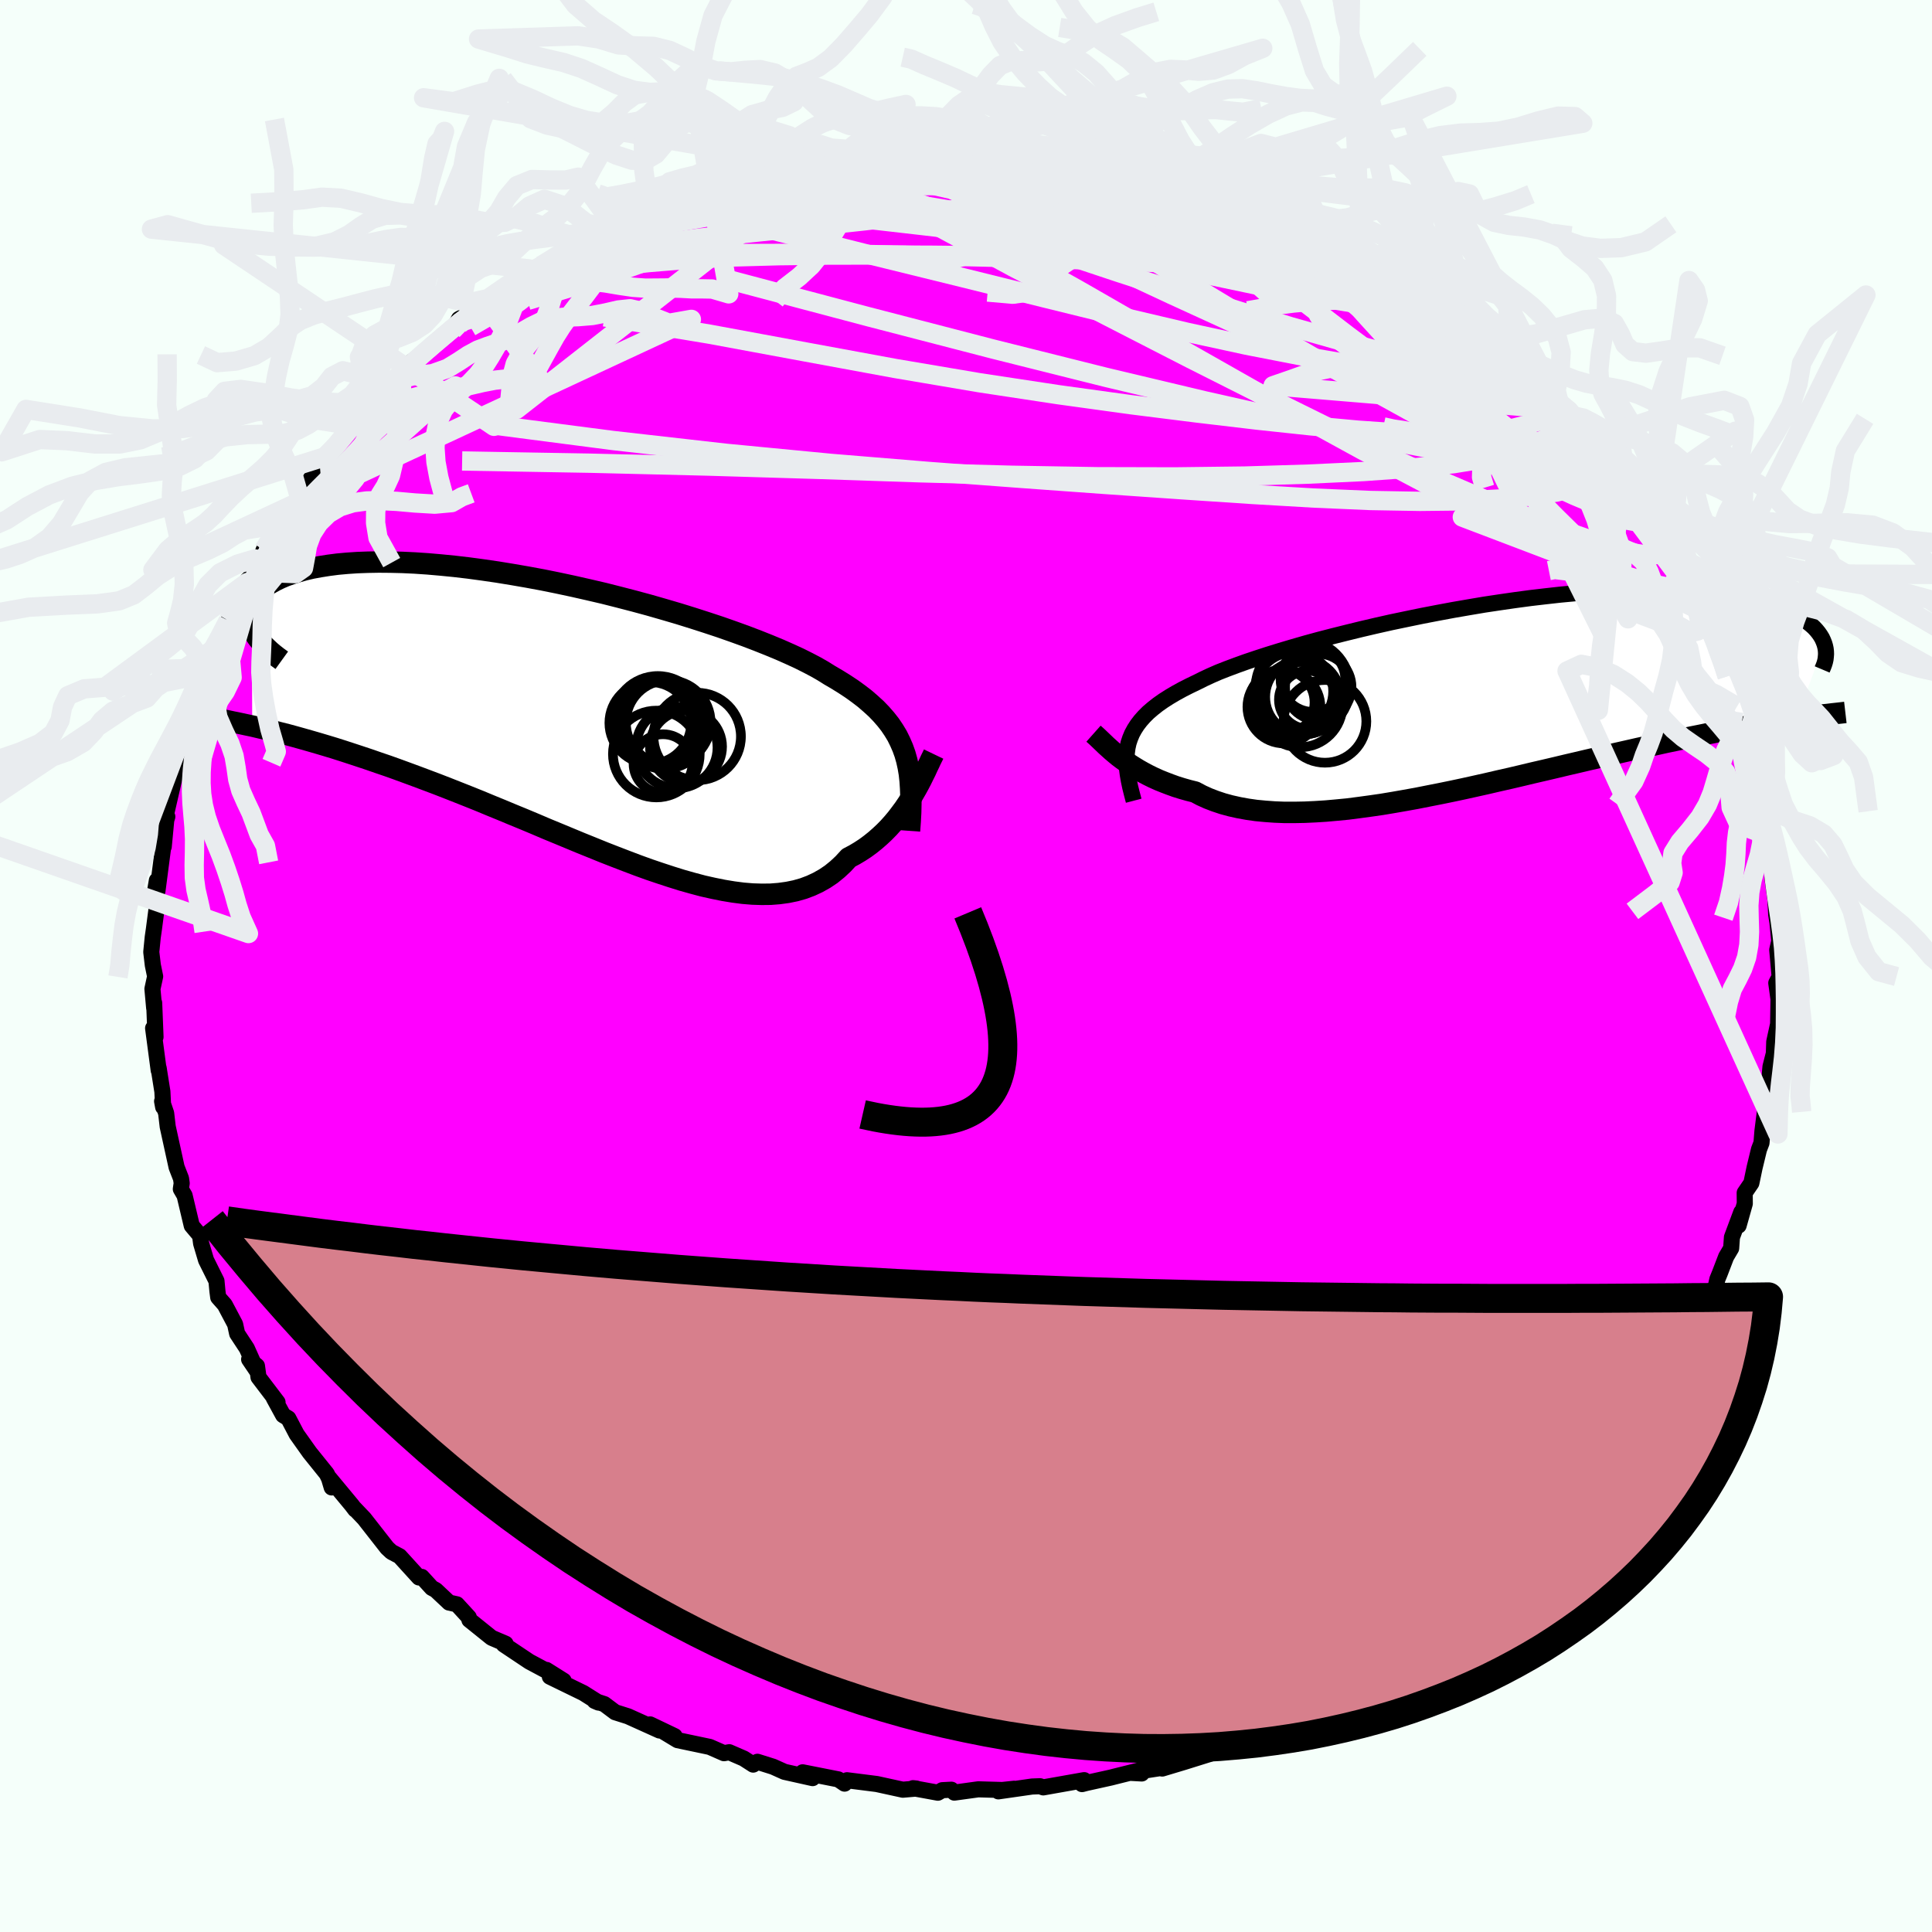 <svg xmlns="http://www.w3.org/2000/svg" width="500" height="500" viewBox="-100 -100 200 200"><defs><clipPath id="c"><path d="m34.73 3.74-.23-.64-.27-.62-.3-.61-.35-.58-.39-.58-.44-.56-.47-.54-.52-.54-.57-.52-.6-.52-.65-.5-.69-.5-.74-.49-.77-.48-.82-.48-.67-.42-.75-.43-.82-.43-.9-.45-.98-.45-1.04-.46-1.11-.46-1.18-.47-1.23-.47-1.3-.47-1.34-.47-1.39-.46-1.43-.46-1.48-.46-1.5-.44-1.53-.44-1.55-.42-1.58-.41-1.58-.4-1.59-.37-1.59-.36-1.59-.34-1.58-.32-1.57-.29-1.56-.27-1.53-.25-1.51-.22-1.48-.2-1.45-.17-1.41-.14-1.38-.12-1.33-.09-1.29-.06-1.24-.03-1.2-.01-1.14.02-1.09.04-1.04.07-.99.09-.93.12-.88.14-.82.15-.77.18-.71.2-.66.21-.62.22-.56.24-.51.25-.47.26-.43.26-.38.27-.34.28-.29.3-.25.3-.21.31-.16.31-.12.32-.08.33-.04.33-.01.33.04.34.07.34.11.34.14.34.04 10.09.68.16.71.17.72.17.73.19.76.19.77.21.79.22.81.23.83.24.84.25.86.26.88.28.89.29.91.3.93.31.95.33.97.33.98.35 1.01.37 1.03.38 1.04.39 1.06.4 1.08.42 1.09.43 1.11.44 1.12.45 1.13.47 1.15.47 1.15.48 1.17.48 1.17.49 1.17.5 1.19.49 1.18.49 1.18.49 1.19.48 1.18.48 1.18.46 1.17.45 1.16.44 1.16.42 1.15.39 1.13.37 1.12.35 1.1.31 1.09.29 1.07.24 1.04.21 1.03.17 1 .13.98.08.95.03.92-.01.89-.07.87-.12.83-.17.81-.23.77-.29.73-.34.71-.4.67-.45.64-.52.6-.56.57-.62.59-.31.57-.34.55-.36.53-.39.5-.4.49-.43.47-.44.45-.46.42-.47.41-.49.38-.5.37-.5.34-.5.33-.51.3-.51"/></clipPath><clipPath id="b"><path d="m-36.14 4.77.16-.48.2-.48.25-.46.29-.45.33-.43.38-.43.43-.43.48-.41.52-.41.57-.4.61-.39.66-.39.71-.39.75-.38.79-.38.64-.32.73-.34.8-.35.89-.35.96-.36 1.03-.37 1.1-.37 1.17-.38 1.23-.38 1.28-.38 1.35-.39 1.39-.38 1.43-.37 1.48-.37 1.51-.37 1.54-.36 1.56-.35 1.58-.33 1.6-.33 1.61-.31 1.61-.3 1.62-.28 1.6-.27 1.6-.24 1.59-.23 1.57-.21L7-10.41l1.52-.17 1.5-.14 1.46-.13 1.43-.1 1.39-.07 1.34-.06 1.31-.03 1.27-.01 1.21.01 1.17.03 1.13.05 1.07.08 1.03.09.97.11.93.12.88.15.83.15.79.17.74.19.69.19.66.2.61.21.58.21.54.22.5.23.47.24.43.25.39.25.35.26.32.26.29.26.26.28.22.27.19.27.17.28.13.28.11.28-2.85 7.76-.59.09-.62.09-.63.1-.64.1-.67.1-.68.12-.71.12-.72.12-.74.14-.75.13-.78.15-.8.15-.81.16-.83.17-.85.17-.88.18-.89.19-.92.19-.94.21-.96.21-.98.21-1.01.23-1.02.23-1.05.24-1.06.25-1.09.25-1.1.26-1.12.26-1.13.27-1.15.27-1.17.27-1.17.28-1.19.28-1.2.27-1.2.28-1.21.27-1.22.27-1.22.26-1.22.25-1.22.24-1.21.24-1.22.22-1.2.21-1.2.2-1.18.17-1.18.16-1.16.15-1.14.11-1.12.1-1.11.07-1.08.05-1.06.02H-20l-1.01-.04-.97-.07-.95-.09-.91-.13-.88-.16-.85-.19-.81-.22-.78-.26-.73-.28-.71-.32-.66-.35-.68-.17-.67-.19-.64-.2-.61-.22-.6-.23-.57-.23-.55-.25-.53-.26-.51-.27-.48-.27-.46-.28L-36 7l-.41-.28-.4-.29-.37-.28"/></clipPath><filter id="a"><feTurbulence baseFrequency=".05" numOctaves="3" result="noise" type="noise"/><feDisplacementMap in="SourceGraphic" in2="noise" scale="2"/></filter></defs><rect width="100%" height="100%" x="-100" y="-100" fill="#F5FFFA"/><path fill="#F0F" stroke="#000" stroke-linejoin="round" stroke-width="1.667" d="m84.28 1.7.03-.75-.43.81.23 1.68-.04 2.57-.4 1.83-.04 1.21-.35 1.37-.18 1.98-.35 1.99.27-1.85-.24 1.91-.33 2.61-.1 1.25-.26.68-.46 1.9-.33 1.58-.69 1.01.01 1.12-.64 2.27.28-1.39-.97 2.6-.08 1.14-.52.88-.66 1.72-.25.61-.09.41-.14.64-.93 1.82-.58 1.51-.27.38-.87 2.17-1.16 2.34-.44.57-1.15 1.51-1.39 2.57.81-1.35-2.66 3.7-.14.48.51-.68-.84 1.45-.83.9-1.15 1.18-1.71 2.22-.69 1.01.17.03-.71.44-1.71 1.93-.65.95-.57.64-.42.24-1.03 1.4-.87.53-2.69 2.82-1.16.88.17-.28-.55.27-1.27 1.41-2.12 1.71.26-.33-1.06 1.19-.53-.17-3.51 2.7 1.75-1.35-3.07 2.35.36-.29-.6.15-3.77 2.17.59-.22-1.74 1.17-1.44.56-1.44.59-1.47 1.13-.15.15.51-.31-3.26 1.09-1.74.98-1.43.53-1.96.43-.72.12-.97.69-2.72.85-2.23.67.14-.1-3.5.54 1.24.07.21-.43-3.01.75-.39.1-2.53.56-.46.12.22-.41-4.23.75-.34-.12-.82.03-3.49.5 1.63-.27-1.23.13-2.48-.07-2.48.34-.3-.3-.95.05-.45.26-2.57-.47.35.04-1.41.12-2.7-.59-3.08-.39-.3.32.05.03-.65-.44-3.69-.73 1.03.6-2.91-.65-1.18-.53-1.62-.51-.44.29-.98-.63-1.5-.65-.54.1-1.48-.65-3.33-.7-1.62-.98 1.31.56-2.53-1.21.97.63-3.26-1.47-1.33-.42-1.12-.84-1-.33.4.17-1.57-.99-3.47-1.69 1.43.42-1.78-1.12h-.16l-1.61-.86-2.65-1.77.19-.08-1.45-.62-2.3-1.85-.06-.27-1.23-1.34-.81-.18-1.38-1.3-.41-.22-1.04-1.14-.29.06-2-2.2-.85-.45-.44-.41-2.38-3.04-1.03-1.08.1.15-.35-.46-2.34-2.82.26.99-.27-.91-.24-.5-1.77-2.2-1.35-1.9-.86-1.64-.54-.33-.97-1.78.39.44-1.97-2.59-.16-1.17-.81-.68.8 1.18-1.04-2.32-1-1.52-.21-.97-1.07-2.02-.68-.77-.08-.62-.1-1.07-1.08-2.17-.51-1.72-.11-.82-.86-1.02-.74-3.12-.39-.67.09-.6-.07-.49-.46-1.18-.92-4.2-.16-1.38-.42-1.24.11.6-.08-1.6-.39-2.45.04.22-.03.04-.58-4.37.25.91-.14-3.53v.54l-.18-1.99.28-1.29-.24-1.17-.16-1.36.15-1.52.12-.83.29-2.21-.21-1.5.23-1.35.06 1.09.6-4.6.05.02.26-2.75.11-.36-.19.02.86-3.74.12-.42-.27.51.35-1.36 1.24-3.4-.04.26.56-2.64-.39 1.76.42-1.95 1.11-3.31.37-1.11.79-2.05-.23.32 1.14-1.68-.67 1.1 1.13-2.61.57-1.17 1.46-3.07-.07.31 1.99-3.62-.69 1.37.41-1.12 1.24-2.24.04.08.51-1.09 1.94-2.15.68-1.3 1.12-1.67.33.12.79-1.44-.28.03 1.04-.81 1.4-2.1 1.19-1.1.5-1.23 1.03-.48.25-.74 1.52-1.2.01-.16 1.28-1.48 2.14-1.57.19-.21 2.23-1.77.42-.24.65-1.17 1.76-.93-1.67 1.45 2.67-2.03 2.56-2.19.35-.21 1.58-1.28-.8.42 1.05-.27 1.01-.48 4.43-2.71.13-.3-.18.19 2.54-1.1.35-.54-.55.52 3.97-1.94 1.11-.26-.53.2 1.79-.7.58-.39 2.07-.56 1.19-.69 1.96-.6.81-.07.41-.5.35-.12.82-.24 3.23-.49 3.19-.89-1.01.5 2.36-.78-1.2.33 2.45-.42 1.14-.51 3.51-.13-.79-.14 1.59-.2 2.35.2.74-.3.56.01 2.29-.24 2.14.06 1.74-.15 1.81.42-2.58-.33 3.07.4-1.12-.33 4.36.24 1.79.08.3.04-.73.24 3.01.4.92.02 3.11.52 1.19.07.91.15-.22-.05 2.8.71 1.3.62 1.01.35 1.45.23.54.06 1.73.56 1.53.49.95.53 2.26.85.89.17.09.5 1.74.27 1.11.57 1.61.7-.38.03 1.55 1.04 1.6.38.44.69 1.54.43 1.41 1.18 2.63 1.1.72.4.46.95.85.34.85.52 1.64 1.45.31.14 1.92 1.24 1.27 1.03-.66-.24 2.84 2.23.37.44.84.69 2.07 1.5-.43.17 2.24 1.68-.17.25 1.12 1.1.95.72.57.59.15.71 1.12.85-.24.24 1.76 2.11 2.14 2.41-.71-.65 1.69 2.39 1.1 1.42-.8-.62 1.94 2.29.81 1.47.13.48.52.87 1.78 3.36-1.09-2.28 1.52 2.67 1.01 2.02-.74-.97 1.46 2.5.22.26 1.33 3.96.17-.18.59 1.64.26.55.75 2.58.36 1.99.15-.35-.2-.1.9 2.77.8 2.22.08 1.72.05-1.27.1 1.02.94 4.62-.05.7-.23-2.05.58 2.54.25 3.47.08-1.3-.16 1.59.33 2.41.08 1.52.13.84.19 1.93-.21.91.3 3.37.03-.75" filter="url(#a)"/><path fill="#fff" d="m-36.14 4.77.16-.48.2-.48.25-.46.29-.45.33-.43.38-.43.43-.43.48-.41.52-.41.57-.4.61-.39.66-.39.71-.39.75-.38.79-.38.64-.32.73-.34.8-.35.89-.35.96-.36 1.03-.37 1.1-.37 1.17-.38 1.23-.38 1.28-.38 1.35-.39 1.39-.38 1.43-.37 1.48-.37 1.51-.37 1.54-.36 1.56-.35 1.58-.33 1.6-.33 1.61-.31 1.61-.3 1.62-.28 1.6-.27 1.6-.24 1.59-.23 1.57-.21L7-10.41l1.52-.17 1.5-.14 1.46-.13 1.43-.1 1.39-.07 1.34-.06 1.31-.03 1.27-.01 1.21.01 1.17.03 1.13.05 1.07.08 1.03.09.97.11.93.12.88.15.83.15.79.17.74.19.69.19.66.2.61.21.58.21.54.22.5.23.47.24.43.25.39.25.35.26.32.26.29.26.26.28.22.27.19.27.17.28.13.28.11.28-2.85 7.76-.59.09-.62.09-.63.1-.64.1-.67.1-.68.12-.71.12-.72.12-.74.14-.75.13-.78.15-.8.15-.81.16-.83.17-.85.17-.88.18-.89.19-.92.19-.94.21-.96.21-.98.21-1.01.23-1.02.23-1.05.24-1.06.25-1.09.25-1.1.26-1.12.26-1.13.27-1.15.27-1.17.27-1.17.28-1.19.28-1.2.27-1.2.28-1.21.27-1.22.27-1.22.26-1.22.25-1.22.24-1.21.24-1.22.22-1.2.21-1.2.2-1.18.17-1.18.16-1.16.15-1.14.11-1.12.1-1.11.07-1.08.05-1.06.02H-20l-1.01-.04-.97-.07-.95-.09-.91-.13-.88-.16-.85-.19-.81-.22-.78-.26-.73-.28-.71-.32-.66-.35-.68-.17-.67-.19-.64-.2-.61-.22-.6-.23-.57-.23-.55-.25-.53-.26-.51-.27-.48-.27-.46-.28L-36 7l-.41-.28-.4-.29-.37-.28" filter="url(#a)" transform="translate(52.97 -27.86)"/><path fill="#fff" d="m34.73 3.74-.23-.64-.27-.62-.3-.61-.35-.58-.39-.58-.44-.56-.47-.54-.52-.54-.57-.52-.6-.52-.65-.5-.69-.5-.74-.49-.77-.48-.82-.48-.67-.42-.75-.43-.82-.43-.9-.45-.98-.45-1.04-.46-1.11-.46-1.18-.47-1.23-.47-1.3-.47-1.34-.47-1.39-.46-1.43-.46-1.48-.46-1.5-.44-1.53-.44-1.55-.42-1.58-.41-1.58-.4-1.59-.37-1.59-.36-1.59-.34-1.58-.32-1.57-.29-1.56-.27-1.53-.25-1.51-.22-1.48-.2-1.45-.17-1.41-.14-1.38-.12-1.33-.09-1.29-.06-1.24-.03-1.2-.01-1.14.02-1.09.04-1.04.07-.99.09-.93.12-.88.14-.82.15-.77.18-.71.2-.66.21-.62.22-.56.24-.51.25-.47.26-.43.26-.38.27-.34.28-.29.3-.25.3-.21.31-.16.31-.12.32-.08.33-.04.33-.01.33.04.34.07.34.11.34.14.34.04 10.09.68.16.71.17.72.17.73.19.76.19.77.21.79.22.81.23.83.24.84.25.86.26.88.28.89.29.91.3.93.31.95.33.97.33.98.35 1.01.37 1.03.38 1.04.39 1.06.4 1.08.42 1.09.43 1.11.44 1.12.45 1.13.47 1.15.47 1.15.48 1.17.48 1.17.49 1.17.5 1.19.49 1.18.49 1.18.49 1.19.48 1.18.48 1.18.46 1.17.45 1.16.44 1.16.42 1.15.39 1.13.37 1.12.35 1.1.31 1.09.29 1.07.24 1.04.21 1.03.17 1 .13.98.08.95.03.92-.01.89-.07.87-.12.83-.17.81-.23.77-.29.73-.34.71-.4.67-.45.64-.52.6-.56.57-.62.59-.31.57-.34.55-.36.53-.39.5-.4.49-.43.47-.44.45-.46.42-.47.41-.49.38-.5.37-.5.34-.5.33-.51.3-.51" filter="url(#a)" transform="translate(-41.05 -25.69)"/><g fill="none" stroke="#000" transform="translate(52.97 -27.86)"><path stroke-linejoin="round" stroke-width="1.667" d="m-35.61 10.75-.19-.72-.17-.68-.14-.66-.11-.63-.08-.6-.04-.57-.01-.56.03-.54.07-.52.11-.5.16-.48.2-.48.25-.46.29-.45.33-.43.38-.43.43-.43.48-.41.52-.41.57-.4.61-.39.66-.39.71-.39.75-.38.79-.38.64-.32.73-.34.8-.35.89-.35.96-.36 1.03-.37 1.1-.37 1.17-.38 1.23-.38 1.28-.38 1.35-.39 1.39-.38 1.43-.37 1.48-.37 1.51-.37 1.54-.36 1.56-.35 1.58-.33 1.6-.33 1.61-.31 1.61-.3 1.62-.28 1.6-.27 1.6-.24 1.59-.23 1.57-.21L7-10.41l1.52-.17 1.5-.14 1.46-.13 1.43-.1 1.39-.07 1.34-.06 1.31-.03 1.27-.01 1.21.01 1.17.03 1.13.05 1.07.08 1.03.09.97.11.93.12.88.15.83.15.79.17.74.19.69.19.66.2.61.21.58.21.54.22.5.23.47.24.43.25.39.25.35.26.32.26.29.26.26.28.22.27.19.27.17.28.13.28.11.28.08.27.06.28.03.27.01.28-.02.27-.03.27-.06.27-.08.26-.1.26-.11.26" filter="url(#a)"/><path stroke-linejoin="round" stroke-width="2.222" d="m-39.77 3.81.18.16.19.17.21.2.23.22.25.24.26.25.29.26.3.27.33.28.35.29.37.28.4.29.41.28.44.28.46.28.48.27.51.27.53.26.55.25.57.23.6.23.61.22.64.2.67.19.68.17.66.35.71.32.73.28.78.26.81.22.85.19.88.16.91.13.95.09.97.07 1.01.04h1.03l1.06-.02 1.08-.05 1.11-.07 1.12-.1 1.14-.11 1.16-.15 1.18-.16 1.18-.17 1.2-.2 1.2-.21 1.22-.22 1.21-.24 1.22-.24 1.22-.25 1.22-.26 1.22-.27 1.21-.27 1.2-.28 1.2-.27 1.19-.28 1.17-.28 1.17-.27 1.15-.27 1.13-.27 1.12-.26 1.1-.26 1.09-.25 1.06-.25 1.05-.24 1.02-.23 1.01-.23.98-.21.96-.21.94-.21.92-.19.89-.19.88-.18.85-.17.83-.17.81-.16.8-.15.78-.15.75-.13.74-.14.72-.12.71-.12.68-.12.67-.1.64-.1.63-.1.62-.09.59-.09.58-.08.56-.07.54-.08.53-.06.51-.07.49-.05.48-.06.46-.05.45-.05.43-.05" filter="url(#a)"/><circle cx="-16.504" cy="-1.027" r="3.44" clip-path="url(#b)" filter="url(#a)"/><circle cx="-15.809" cy="2.533" r="4.282" clip-path="url(#b)" filter="url(#a)"/><circle cx="-17.054" cy="-1.792" r="3.35" clip-path="url(#b)" filter="url(#a)"/><circle cx="-18.099" cy=".008" r="3.898" clip-path="url(#b)" filter="url(#a)"/><circle cx="-17.569" cy=".298" r="3.004" clip-path="url(#b)" filter="url(#a)"/><circle cx="-18.399" cy=".803" r="4.412" clip-path="url(#b)" filter="url(#a)"/><circle cx="-20.059" cy="1.038" r="3.776" clip-path="url(#b)" filter="url(#a)"/><circle cx="-18.104" cy="-.997" r="4.874" clip-path="url(#b)" filter="url(#a)"/><circle cx="-20.259" cy=".568" r="3.37" clip-path="url(#b)" filter="url(#a)"/><circle cx="-19.019" cy="-.562" r="4.06" clip-path="url(#b)" filter="url(#a)"/></g><g fill="none" stroke="#000" transform="translate(-41.05 -25.69)"><path stroke-linejoin="round" stroke-width="2.222" d="m35.2 11.7.07-.96.05-.92.02-.87.01-.84-.03-.8-.05-.77-.08-.74-.12-.71-.15-.68-.19-.67-.23-.64-.27-.62-.3-.61-.35-.58-.39-.58-.44-.56-.47-.54-.52-.54-.57-.52-.6-.52-.65-.5-.69-.5-.74-.49-.77-.48-.82-.48-.67-.42-.75-.43-.82-.43-.9-.45-.98-.45-1.04-.46-1.11-.46-1.18-.47-1.23-.47-1.3-.47-1.34-.47-1.39-.46-1.43-.46-1.48-.46-1.5-.44-1.53-.44-1.55-.42-1.58-.41-1.58-.4-1.59-.37-1.59-.36-1.59-.34-1.58-.32-1.57-.29-1.56-.27-1.53-.25-1.51-.22-1.48-.2-1.45-.17-1.41-.14-1.38-.12-1.33-.09-1.29-.06-1.24-.03-1.2-.01-1.14.02-1.09.04-1.04.07-.99.09-.93.12-.88.14-.82.15-.77.18-.71.2-.66.21-.62.22-.56.24-.51.25-.47.26-.43.26-.38.27-.34.28-.29.3-.25.3-.21.31-.16.31-.12.32-.08.33-.04.33-.01.33.04.34.07.34.11.34.14.34.18.34.21.33.24.34.27.33.3.34.33.32.35.33.38.32.41.32.43.31" filter="url(#a)"/><path stroke-linejoin="round" stroke-width="2.222" d="m37.7 3.75-.13.27-.16.32-.16.35-.19.39-.19.42-.22.44-.23.47-.25.48-.27.49-.29.5-.3.51-.33.51-.34.5-.37.5-.38.5-.41.49-.42.47-.45.46-.47.44-.49.43-.5.4-.53.39-.55.36-.57.34-.59.31-.57.62-.6.56-.64.52-.67.45-.71.4-.73.34-.77.29-.81.23-.83.17-.87.12-.89.07-.92.01-.95-.03-.98-.08-1-.13-1.03-.17-1.04-.21-1.07-.24-1.09-.29-1.1-.31-1.12-.35-1.13-.37-1.15-.39-1.16-.42-1.16-.44-1.17-.45-1.18-.46-1.18-.48-1.19-.48-1.18-.49-1.18-.49-1.19-.49-1.17-.5-1.17-.49-1.17-.48-1.15-.48-1.15-.47-1.13-.47-1.12-.45-1.11-.44-1.09-.43-1.08-.42-1.06-.4-1.04-.39-1.03-.38-1.01-.37-.98-.35-.97-.33-.95-.33-.93-.31-.91-.3-.89-.29-.88-.28-.86-.26-.84-.25-.83-.24-.81-.23-.79-.22-.77-.21-.76-.19-.73-.19-.72-.17-.71-.17-.68-.16-.67-.14-.64-.14-.64-.13-.61-.13-.6-.11-.58-.11-.56-.11-.55-.09-.53-.09-.51-.08" filter="url(#a)"/><circle cx="9.819" cy=".706" r="4.568" clip-path="url(#c)" filter="url(#a)"/><circle cx="8.369" cy=".531" r="4.234" clip-path="url(#c)" filter="url(#a)"/><circle cx="13.224" cy="1.931" r="4.526" clip-path="url(#c)" filter="url(#a)"/><circle cx="9.149" cy=".321" r="4.648" clip-path="url(#c)" filter="url(#a)"/><circle cx="12.064" cy="2.981" r="3.732" clip-path="url(#c)" filter="url(#a)"/><circle cx="11.114" cy="3.076" r="4.212" clip-path="url(#c)" filter="url(#a)"/><circle cx="8.849" cy=".516" r="4.256" clip-path="url(#c)" filter="url(#a)"/><circle cx="10.224" cy=".486" r="4.386" clip-path="url(#c)" filter="url(#a)"/><circle cx="9.684" cy="4.746" r="3.048" clip-path="url(#c)" filter="url(#a)"/><circle cx="8.994" cy="3.746" r="4.492" clip-path="url(#c)" filter="url(#a)"/></g><g fill="none" stroke="#E9ECEF" stroke-linejoin="round" stroke-width="2"><path d="m-8.26-85.04 1.7.05 1.19-.06 1.14-.06 1.11-.03.92.03.58.09.19.14-.16.19-.42.24-.65.3-.93.37-1.29.45-1.71.53-2.15.61-2.6.68-3.08.76-3.64.86-4.27.93-4.89 1.01-5.57 1.12m89.38 13.89 1.17 1.03.38.7-.07.51-.53.35-1.02.16L55-60.2l-2.04-.18-2.56-.32-3.09-.44-3.65-.54-4.24-.67-4.86-.84-5.5-1.07-6.17-1.34L16-67.22l-7.68-1.89-8.55-2.12-9.47-2.33-10.34-2.61m56.05-.78 1.34.77.99.56.74.5.56.48.34.45-.01.35-.45.23-.94.09-1.45-.04-1.93-.17-2.42-.29-2.91-.41-3.44-.57-4.02-.71-4.66-.88-5.35-1.03-6.11-1.2-6.88-1.37-7.37-1.64" filter="url(#a)"/><path d="m62.37-57.52.46.6.47.67.56.75.63.84.63.87.54.78.34.59.11.35-.15.09-.41-.18-.69-.46-.97-.76-1.29-1.07-1.63-1.43-1.96-1.81-2.3-2.2-2.62-2.6-3.03-3.02-3.65-3.54" filter="url(#a)"/><path d="m64.21-55.37.42.83 1.02 1.35 1 1.28.79 1.06.58.83.37.58.2.36v.11l-.22-.16-.5-.49-.8-.89-1.17-1.35-1.55-1.86-1.96-2.41-2.43-2.96m13.28 17.21.83 1.9-.27.76-1.12.02-1.86-.41-2.61-.82-3.49-1.31-4.43-1.92-5.42-2.58-6.43-3.25-7.47-3.94-8.54-4.68-9.65-5.47-10.84-6.23-12.19-6.85m31.2-2.53.82.34 1.13.6 1.47.78 1.66.93 1.75 1.04 1.82 1.13 1.86 1.19 1.91 1.21 1.91 1.21 1.86 1.17 1.75 1.09 1.52.95 1.2.75.79.5.36.2.04-.07" filter="url(#a)"/><path d="m-47.17-70.68.84-.39 1.41-.35 2.01-.26 2.74-.32 3.43-.4 3.92-.42 4.26-.35 4.5-.23 4.73-.13 4.98-.06 5.24-.01 5.48.02 5.67.06 5.8.1 5.91.12 6.03.15 6.17.17 6.34.21 6.45.26m-69.08-7.02 1.84-.56 1.75-.53 1.68-.43 1.64-.35 1.71-.32 1.89-.31 2.1-.3 2.25-.3 2.26-.28 2.2-.27 2.09-.25 1.99-.23 1.91-.22 1.8-.2 1.67-.2 1.48-.17 1.26-.16 1.06-.15.83-.13.52-.11.11-.09-.38-.07-.81-.04" filter="url(#a)"/><path d="m-.18-85.31 1.58.06 1.3.25 1.44.35 1.92.42 2.44.5 2.79.58 2.9.63 2.84.66 2.74.67 2.68.66 2.62.63 2.51.59 2.28.52 1.99.45 1.7.4m-70.61 1.52.36-.34.88-.41 1.12-.47.99-.38.73-.26.53-.16.36-.06.19.04-.07.18-.43.39-.86.62-1.3.87-1.69 1.08-2.02 1.28-2.36 1.49-2.84 1.76-3.52 2.13-4.31 2.49" filter="url(#a)"/><path d="m-45.24-72.17.33.19 2.16-.22 3.53-.49 4.42-.51 4.99-.37 5.48-.18 5.97-.02 6.52.08 7.06.14 7.55.18 7.94.22 8.26.3 8.55.37 8.94.42m-75.88-3.45.79-.19 1.72-.51 2.19-.56 2.67-.61 3.07-.63 3.34-.63 3.52-.61 3.66-.63 3.81-.64 3.94-.67 3.99-.65 3.89-.62 3.6-.57 3.15-.54 2.64-.53" filter="url(#a)"/><path d="m-4.61-85.13 2.22-.09 2.14.12 1.91.26 1.74.35 1.77.44 1.98.49 2.25.55 2.44.6 2.54.64 2.57.69 2.56.71 2.57.73 2.55.72 2.5.7 2.37.67 2.22.63 2.04.6 1.86.56 1.63.47 1.27.34.8.15.3-.04" filter="url(#a)"/><path d="m36.39-76.98.17.29.6.48.55.48.36.47.12.46-.19.43-.62.36-1.1.26-1.61.15-2.13.05-2.65-.04-3.19-.13-3.76-.21-4.33-.31-4.89-.42-5.45-.54-6.03-.67-6.74-.78-7.59-.87-8.55-.95m49.33-1.57 1.6.59.89.38.61.31.41.26.17.24-.12.19-.43.14-.73.08-1.08.01-1.47-.06-1.93-.15-2.47-.25-3.06-.38-3.72-.53-4.41-.71-5.11-.91-5.76-1.08-6.49-1.24" filter="url(#a)"/><path d="m-32.18-78.64.41-.06 1.56-.29 2.24-.36 2.71-.36 3.03-.33 3.23-.25 3.38-.19 3.54-.13 3.76-.1 4-.07 4.18-.05 4.24-.03h4.17l4.01.03 3.8.01 3.6-.03 3.4-.1m-7.58-2.81 1.03.1.98.19 1.16.3 1.32.38 1.36.41 1.3.39 1.21.35 1.11.33.98.3.85.29.67.25.45.2.19.12-.09.04-.39-.05-.7-.13-1.03-.21-1.4-.29-1.83-.39-2.3-.5-2.71-.63-2.97-.77-2.94-.91m21.92 5.74.95.52.51.43.13.37-.17.35-.51.32-.87.28-1.3.24-1.79.18-2.42.09-3.17-.02-3.97-.15-4.76-.29-5.48-.41-6.11-.54-6.8-.67-7.66-.79-8.72-.86" filter="url(#a)"/><path d="m-22.73-82.31 2.96-.47 2.49-.32 2.22-.17 2.27-.1 2.51-.07 2.83-.08 3.07-.08 3.17-.05 3.14-.01 3 .01h2.79l2.51-.04 2.26-.06 2.15-.02m26.5 9.36 1.57 1.04 1.43.84 1.03.66.75.55.58.48.46.41.32.35.15.26-.08.14h-.36l-.68-.15-1.02-.32-1.39-.51-1.78-.72-2.2-.95-2.68-1.2-3.2-1.49-3.75-1.79-4.24-2.09-4.54-2.3m34.24 17.57 1.03.83 1.03.89.87.82.71.71.53.55.31.37.07.14-.21-.09-.5-.34-.82-.6-1.15-.86-1.49-1.17-1.9-1.56-2.37-2.02-2.81-2.55" filter="url(#a)"/><path d="m-9.06-84.7.02-.12.83-.04.94.01.81.04.65.11.43.17.12.27-.3.38-.77.48-1.24.61-1.66.73-2.04.85-2.4.97-2.81 1.1-3.3 1.25-3.9 1.45-4.55 1.7-5.21 1.94-5.76 2.03-6.19 1.87m40.78-16.23 2.26-.06 2.32.2 2.19.39 2.11.54 2.22.66 2.5.76 2.85.85 3.12.92 3.26.99 3.29 1.04 3.28 1.07 3.28 1.08 3.29 1.07 3.22 1.04 3.05.99 2.77.92 2.49.83 2.24.71" filter="url(#a)"/><path d="m-36.71-76.96.92-.13 2.1-.48 2.29-.33 2.46-.19 2.75-.11 3.12-.08 3.45-.05 3.7-.01 3.88.06 4 .12 4.13.18 4.28.22 4.45.25 4.61.28 4.65.29 4.57.3 4.36.28 4.09.23 3.91.18 3.93.19m-39.55-9.37 2.12-.14 1.84-.03 1.4.01 1 .04.81.04.81.04.87.04.84.06.69.07.45.09.18.11-.09.13-.37.12-.69.12-1.09.11-1.56.11-2.07.13-2.61.15-3.1.17-3.5.16-3.84.12" filter="url(#a)"/><path d="m62.94-56.93.28.65.31.63.23.71.09.7-.19.56-.55.35-.95.1-1.38-.15-1.79-.39-2.21-.64-2.63-.87-3.07-1.14-3.54-1.43-4.07-1.72-4.65-2.03-5.26-2.33-5.86-2.63-6.44-2.95-7.01-3.27-7.6-3.6-7.99-3.95" filter="url(#a)"/><path d="m69.95-47.45-.09.16.31.7.07.53-.34.18-.74-.21-1.17-.63-1.62-1.07-2.1-1.52-2.62-1.98-3.17-2.46-3.75-2.98-4.41-3.53-5.15-4.16-5.97-4.91-6.86-5.74" filter="url(#a)"/><path d="m67.16-51.26 1.2 1.76.51.97.13.63-.14.46-.43.27-.78.04-1.15-.22-1.54-.52-1.96-.82-2.42-1.11-2.87-1.41-3.34-1.71-3.8-2.01-4.29-2.33-4.84-2.67-5.46-3.08-6.07-3.52-6.57-3.96-6.85-4.42-7.03-4.91M71.9-44.31l.14.59-.02.69-.4.42-.86.1-1.33-.19-1.82-.46-2.36-.74-2.92-1.01-3.52-1.31-4.16-1.66-4.82-2.07-5.53-2.53-6.25-2.99-7.02-3.47-7.84-3.95-8.71-4.47-9.57-4.97-10.11-5.46m52.41 7.35 1 .72 1.1.84 1.08.81 1.02.77.93.74.83.68.7.62.57.51.38.38.17.22-.1.03-.41-.18-.75-.43-1.13-.68-1.51-.96-1.87-1.22-2.24-1.49-2.55-1.73-2.84-2-3.1-2.24m-6.65-3.97.55.42.93.39.86.39.66.37.47.35.3.32.13.28-.04.25-.26.19-.55.12-.92.03-1.31-.09-1.75-.23-2.16-.37-2.61-.51-3.1-.65-3.66-.79-4.29-.93-4.88-1.08-5.42-1.25-5.98-1.45" filter="url(#a)"/><path d="m63.97-55.13 1.38 1.86.51 1.33-.27.97-.9.77-1.47.62-2.04.51-2.62.41-3.22.31-3.86.2-4.49.05-5.14-.09-5.8-.25-6.49-.38-7.21-.48-7.95-.55-8.71-.63-9.46-.71-10.2-.84-10.92-1.05-11.66-1.32-12.4-1.61m4.97-16.49 3.09-1.77 2.18-.88 2.3-.6 2.71-.56 3.16-.58 3.58-.62 3.91-.65 4.16-.65 4.3-.62 4.41-.62 4.5-.62 4.54-.67 4.49-.69 4.42-.68 4.45-.56m-3.03-1.67.55.36 1.86.53 2.38.67 2.53.79 2.56.9 2.59 1.02 2.65 1.14 2.77 1.26 2.86 1.34 2.9 1.38 2.89 1.4 2.84 1.37 2.76 1.35 2.66 1.3 2.49 1.22 2.25 1.11 1.94.96 1.45.65m-68.43-17.5v.14l.86-.13 1.28-.19 1.62-.23 1.82-.23 1.87-.21 1.78-.18 1.63-.14 1.44-.11 1.27-.09 1.1-.08.93-.06.67-.05.21-.03h-.48l-1.27.03-1.81.06" filter="url(#a)"/><path d="m41.14-74.41 1.34.98.78.68-.07.42-.87.21-1.58.03-2.27-.1-2.99-.26-3.76-.42-4.58-.62-5.46-.85-6.46-1.07-7.63-1.3-9.05-1.5-10.58-1.75m13.6-5.5.81.26.67.2 1.29.26 1.86.34 2.17.42 2.28.5 2.31.56 2.34.62 2.39.65 2.44.67 2.43.66 2.36.65 2.23.63 2.05.6 1.86.55 1.63.48 1.34.38 1.03.26.76.16.49.07.14-.05M60.3-59.34l.81.87.28.62-.22.48-.63.43-.98.43-1.31.44-1.68.42-2.12.34-2.63.21-3.18.05-3.74-.12-4.33-.3-4.91-.45-5.52-.59-6.18-.73-6.85-.86-7.54-1.04-8.18-1.24-8.74-1.48-9.28-1.71-9.94-1.84-10.86-1.79" filter="url(#a)"/><path d="m49.7-68.47.61.4.63.55.25.46-.14.33-.54.17-.99-.01-1.51-.24-2.11-.48-2.72-.75-3.34-1.03-3.97-1.33-4.63-1.66-5.43-1.98-6.4-2.3-7.45-2.62-8.35-2.91" filter="url(#a)"/><path d="m42.55-73.23 1.82.84.98.62.61.52.44.45.32.41.17.35-.03.27-.29.17-.59.06-.94-.06-1.31-.21-1.68-.37-2.09-.55-2.52-.74-3.02-.94-3.53-1.15-4.05-1.37-4.48-1.6-4.81-1.83-5.12-2.09-5.74-2.34m4.78-1.51 1.51.18 1.88.31 1.75.35 1.62.39 1.63.46 1.64.5 1.65.52 1.58.5 1.49.46 1.36.42 1.23.38 1.06.33.84.27.56.19.24.08-.14-.06-.55-.23-1.01-.41-1.52-.61m27.46 16.64.93.78.67.74.29.59-.08.42-.45.25-.83.05-1.23-.12-1.67-.3-2.13-.45-2.57-.58-3.03-.72-3.49-.86-4-1.06-4.58-1.3-5.22-1.58-5.91-1.87-6.64-2.15-7.32-2.44-7.9-2.72-8.4-3.05m71.78 24.87 1.18 1.75-.06 1.05-1.24.5-2.32.1-3.37-.25-4.42-.6-5.49-.93-6.61-1.29-7.8-1.65-9.06-2.04-10.34-2.46-11.62-2.91-12.88-3.34-14.19-3.76" filter="url(#a)"/><path d="m36.39-76.98.29.33.98.58 1.17.64 1.24.66 1.24.68 1.15.64.96.56.67.43.37.28.06.13-.21-.03-.49-.19-.79-.36-1.15-.57-1.56-.78-2-1.03-2.43-1.28-3.04-1.61m-76.83 5.4 2.84-1.77 1.4-.87 1.02-.57.95-.49.94-.46.91-.42.84-.36.68-.27.45-.14.19-.01-.08.14-.37.29-.66.43-.99.6-1.39.81-1.88 1.1-2.47 1.48-3.09 1.88-3.4 2.03M8.46-84.7l2.29.3 1.76.24 1.37.22.96.23.6.25.32.29.1.34-.15.37-.43.39-.74.4-1.09.42-1.46.45-1.83.48-2.24.5-2.68.51-3.17.53-3.68.53-4.19.55-4.69.56-5.18.56-5.67.58-6.24.65-7.14.94M67.16-51.26l1.25 1.79.65 1.05.39.77.22.64.04.51-.17.34-.41.13-.67-.12-.93-.35-1.22-.6-1.51-.83-1.84-1.09-2.17-1.34-2.53-1.61-2.91-1.91-3.31-2.26-3.74-2.64-4.18-3.06-4.67-3.49-5.18-3.97-5.63-4.45-5.88-4.85" filter="url(#a)"/><path d="m3.86-84.97.61-.1 1.93.14 1.95.27 1.81.36 1.84.42 1.99.46 2.09.47 2.11.46 2.01.45 1.86.44 1.7.42 1.54.41 1.37.37 1.16.31.89.23.6.14.28.04-.12-.09-.66-.29" filter="url(#a)"/><path d="m7.1-85.06 1.32.16 1.12.35 1.51.52 2.03.66 2.4.76 2.57.85 2.63.92 2.61.99 2.62 1.06 2.62 1.11 2.6 1.13 2.56 1.12 2.47 1.07 2.36 1.02 2.21.95 2.06.88 1.88.79 1.65.69 1.36.56 1.01.45M-.18-85.31l1.4-.01.75.06.54.05.67.04.82.03.77.05.52.08.14.1-.26.12-.63.13-1.03.13-1.52.12-2.18.13-2.99.14-3.78.17-4.22.14m26.68.07 1.05.11 1.03.2 1.23.32 1.39.41 1.39.42 1.25.36 1.04.29.79.22.52.15.22.09-.18-.01-.68-.16-1.27-.37-1.84-.55-2.22-.67" filter="url(#a)"/><path d="m48.06-69.92.99.95.3.55-.29.36-.96.18-1.67-.01-2.42-.2-3.23-.43-4.11-.68-5.04-.96-5.98-1.26-6.94-1.59-7.99-1.93-9.25-2.23-10.97-2.47" filter="url(#a)"/><path d="m74.76-39.21.5 1.14.26.72.24.79.18.81.01.66-.21.41-.46.11-.72-.21-1-.56-1.32-.93-1.62-1.3-1.93-1.67-2.25-2.04-2.54-2.42-2.87-2.82-3.21-3.27-3.56-3.71-3.95-4.16-4.36-4.66-4.73-5.19-5-5.67" filter="url(#a)"/><path d="m62.37-57.52.22.58-.26.59-.68.68-1.1.78-1.58.83-2.15.8-2.82.69-3.52.57-4.27.45-5.01.36-5.77.27-6.53.2-7.28.09-8.05-.02-8.82-.15-9.62-.26-10.44-.35-11.31-.34-12.27-.3-13.27-.23M9.19-84.94l.48.29 1.66.35 2.02.38 2.03.39 1.91.39 1.78.42 1.68.45 1.64.47 1.56.46 1.46.43 1.3.38 1.12.32.9.26.66.19.37.11-.02-.03-.5-.2-1.02-.39-1.56-.58m19.7 10.07.74.38.61.47.39.42.05.28-.37.08-.87-.15-1.41-.38-1.98-.64-2.65-.93-3.43-1.26-4.3-1.65-5.18-2.07-5.92-2.49-6.39-2.93m-31.96-2.04-.1.14.53-.12.74-.15.91-.17.92-.13.77-.07.49.02.17.13-.19.23-.53.33-.9.41-1.3.52-1.78.64-2.37.78-3.02.93-3.68 1.06-4.23 1.19-4.73 1.28M86.51 15.1l-.09-.97-.08-.62.02-.99.1-1.31.11-1.49.07-1.58-.03-1.61-.14-1.57-.21-1.49-.25-1.39-.26-1.32-.27-1.32-.29-1.34-.27-1.38-.25-1.42-.2-1.43-.15-1.41-.13-1.36-.2-1.28-.31-1.32-.43-1.71-.54-2.37" filter="url(#a)"/><path d="M82.71-15.58v.79l-.21-.88-.31-1.37-.35-1.3-.41-1.19-.49-1.15-.6-1.14-.7-1.11-.78-1.04-.83-.99-.85-.99-.83-1.03-.78-1.09-.69-1.18-.61-1.25-.52-1.3-.51-1.31-.56-1.23-.7-1.07-.88-.89-1.06-.7-1.19-.52-1.19-.42-1.11-1.46m16.16 23.82.22.76.25-.96.33-1.53.22-1.44.07-1.31-.02-1.29-.01-1.35.01-1.38.02-1.33-.01-1.3-.01-1.32.04-1.41.13-1.54.25-1.64.3-1.74.21-1.86.02-2-.24-2.08-.76-2.28M1.56-85.46l-1.77-.65-1.78-.55-1.58-.12-1.41-.07-1.33-.19-1.33-.29-1.36-.33-1.42-.4-1.5-.53-1.55-.7-1.5-.81-1.35-.79-1.2-.62-1.16-.39-1.44-.24-2.2-.22-3.27-.3" filter="url(#a)"/><path d="m30.57-88.76-1.87.38-1.48-.14-1.33-.14-1.37.02-1.43.08-1.44.02-1.4-.09-1.38-.19-1.38-.23-1.43-.19-1.48-.07-1.52.13-1.5.36-1.45.54-1.42.62-1.39.57-1.37.4-1.3.18-1.13-.03-.91-.19-.78-.34-.91-.54-1.36-.33-1.86 2.57L30.72-95l-1.91.77-1.63.9-1.56.58-1.52.13-1.48-.14-1.46-.06-1.48.29-1.58.68-1.66.95-1.7 1.01-1.68.93-1.58.75-1.47.56-1.39.41-1.36.31-1.35.28-1.28.29-1.13.28-.92.27-.78.2-.9.12-1.36.07-1.86.05" filter="url(#a)"/><path d="m-4.61-85.13 2.06-2.12 1.8-1.84 1.39-.96 1.04-.98.87-1.18.96-.99 1.16-.49 1.35-.03 1.45.12 1.42-.12 1.38-.59 1.45-1 1.7-1.11 2.03-.93 2.27-.82 1.98-.61M-4.61-85.13l-.73-.17-1.17-.52-1.34-.6-1.36-.32-1.39-.08-1.46-.19-1.51-.6-1.55-1.12-1.56-1.43-1.55-1.36-1.55-.92-1.54-.36-1.53.08-1.53.16-1.53-.11-1.54-.53-1.58-.82-1.63-.76-1.69-.42-1.75-.05-1.87-.1-2.05-.62-2.13-.32-10.31.33 3.11.93 1.94.62 1.83.44 1.89.43 1.88.62 1.87.84 1.83.85 1.75.58 1.63.21 1.52-.06 1.45-.04 1.44.25 1.5.69 1.6 1.06 1.7 1.2 1.77 1.05 1.73.69 1.57.32 1.3.07h1.05l.98.16 1.18.38 1.37.1m95.51 71.04-2.92-1.11-.81-1.76-.12-1.41-.06-1.16-.38-1.07-.84-1.02-1.17-.93-1.26-.85-1.16-.81-1-.85-.88-.92-.85-.96-.89-.98-1-.97-1.17-.95-1.41-.9-1.64-.72-1.68-.33-1.48.69 21.83 47.93.05-2.08.05-1.17.06-.92.11-1.05.15-1.26.16-1.42.12-1.52.07-1.56.01-1.52V3.43l-.02-1.37-.03-1.33-.06-1.31-.09-1.34-.15-1.37-.19-1.41-.21-1.41-.2-1.4-.18-1.36-.15-1.32-.15-1.32-.19-1.35-.2-1.1-.07.43" filter="url(#a)"/><path d="m-45.4-106.89 2.98 4.77 2 2.64 1.88 1.63 2.01 1.35 2.19 1.57 2.3 1.94 2.22 2.12 1.99 1.97 1.7 1.55 1.53 1.1 1.51.75 1.65.52 1.73.35 1.63.2 1.27.13.75.12-.1.54 1.2-.33-1.55.03-1.34.21-1.62.22-1.65.19-1.41.21-1.15.29-1.01.33-1.03.32-1.14.3-1.25.27-1.3.28-1.25.31-1.17.31-1.12.26-1.18.25-1.41.29-1.64.29-.96-.33" filter="url(#a)"/><path d="m-17.32-83.19-.98-2.77-1.93-.6-1.92-.11-1.68-.4-1.46-.61-1.36-.57-1.33-.32-1.34-.01-1.35.26-1.35.39-1.34.37-1.37.25-1.41.1-1.5-.07-1.64-.26-1.76-.51-1.88-.77-1.93-.91-1.87-.78-1.82-.25-1.94.48-2.56.81-3.11-.41 38.83 6.69-.44-.28-1.91-.54-2.03-.73-1.68-.61-1.38-.53-1.38-.72-1.57-1.07-1.76-1.26-1.8-1.04-1.64-.46-1.37.25-1.11.81-1.02 1.02-1.08.91-1.28.59-1.45.23-1.55-.09-1.59-.34-1.71-.66-1.63-1.75m27.2 6.66-2.24.34-1.24.23-.86.19-.82.21-.96.28-1.11.35-1.23.4-1.27.4-1.22.36-1.14.31-1.09.3-1.14.33-1.25.38-1.28.42-.94.34-.39.25" filter="url(#a)"/><path d="m-22.73-82.31 1.79-4.89 1.43-2.71 1.04-1.47.93-.72 1.03-.39 1.19-.52 1.3-.95 1.35-1.37 1.34-1.54 1.34-1.59 1.35-1.83 1.35-2.49 1.38-3.34 1.53-3.71 1.87-2.91 2.26-1.18 2.34-.44" filter="url(#a)"/><path d="m-47.93-91.82 2.16 2.83 2.04 1.32 1.83.92 1.9.96 1.95.99 1.86.86 1.62.53 1.35.01 1.12-.64 1-1.2 1.03-1.35 1.21-.8 1.5.47 1.69 1.91 1.45 2.26.67.68-1.57.69.82.43.63-.22.87-.3 1.26-.22 1.48-.15 1.48-.13 1.34-.09 1.18-.05 1.11.01 1.15.02 1.24-.02 1.31-.08 1.31-.09h1.29l1.26.15 1.23.28 1.07.31.7.49-22.69.26 1.44-.46.88-.47.72-.55.88-.56 1.16-.55 1.37-.59 1.38-.68 1.24-.72 1.09-.73 1.02-.65 1.09-.54 1.24-.41 1.39-.29 1.41-.23 1.32-.24 1.36-.33 1.88-.41-40.32 31.57.52-.98.43-.78.46-.98.61-1.2.7-1.28.68-1.23.63-1.12.65-1.02.72-1.01.82-1.06.88-1.14.88-1.17.86-1.12.81-1.03.82-.92.86-.84.95-.79.98-.81.89-.9.71-.99.63-.92.7-.62" filter="url(#a)"/><path d="m-17.71-91.69.45 1.15-.55 1.08-1.18.57-1.57.31-1.59.45-1.31.84-.94 1.2-.71 1.37-.71 1.26-.91.96-1.19.6-1.39.32-1.37.4-1.07 1.03-.96 1.71-.58.06.95.49.9.5.97.02 1.09-.3 1.19-.42 1.22-.46 1.16-.47 1.02-.43.92-.34.93-.2 1.11-.05 1.45.08 1.79.18 1.74.42.56 1.1-17-.12.34-1.08-.4-2.91-.05-2.84.67-1.69 1.22-.7 1.39-.4 1.21-.82.87-1.66.58-2.43.53-2.81.74-2.67 1.11-2.16 1.39-1.62 1.45-1.37 1.2-1.56.85-2.14.69-2.77.99-2.7 1.54-1.48M-54.7-73.23l.35 1.09 1.53-.44 1.66-.82 1.42-.69 1.2-.43 1.1-.25 1.2-.21 1.41-.22 1.64-.21 1.68-.22 1.5-.24 1.2-.34.89-.46.55-.34.11.57" filter="url(#a)"/><path d="m-36.71-76.96.71-.16 1.49-.52 1.33-.38 1.15-.26 1.12-.23 1.17-.24 1.25-.24 1.28-.19 1.25-.1 1.19-.01 1.16.05 1.16.06 1.24.02 1.34-.05 1.4-.13 1.33-.16 1.14-.17.95-.1.88-.03 1.05.05 1.28.12m-24.87 2.67-3.43-4.7-1.31.3-1.63-.01-1.85-.05-1.55.63-1.07 1.27-.82 1.42-.93 1.08-1.31.5-1.77-.05-2.07-.4-2.14-.48-1.94-.3-1.62.04-1.33.41-1.16.72-1.22.86-1.51.76-1.95.46-2.38.08-2.55-.21-2.37-.24-2.23.23 27.99 18.77 1.18-1.32.45-1.27.13-1.33.11-1.32.33-1.23.62-1.11.83-1.03.83-1.02.67-1.1.48-1.26.43-1.41.57-1.48.82-1.44 1.02-1.29 1.05-1.04 1.02-.71 1.03-.61.58-1.12M82.05-18.85l1.48 2.78 1.99.95 1.85.61 1.43.85.95 1.11.61 1.25.61 1.31.93 1.37 1.41 1.41 1.76 1.45 1.82 1.5 1.61 1.6 1.47 1.72 1.9 1.61 2.68.51" filter="url(#a)"/><path d="m-37.06-76.42-2.22-.47-2.32-1.8-2.05-.68-1.53.69-1.27 1.06-1.29.63-1.5.04-1.73-.32-1.87-.33-1.91-.16-1.9-.08-1.92-.17-1.98-.41-2.06-.57-2.08-.49-1.99-.11-1.94.27-2.3.19-3.07.17" filter="url(#a)"/><path d="m-39.6-75.32-.38-.07-1.96-.54-2.65-.94-2.17-.51-1.39.25-.95.74-.99.79-1.34.48-1.72.08-1.9-.18-1.84-.19-1.65-.01-1.51.22-1.54.32-1.73.27-2 .15-2.22.04-2.31-.02-2.35-.08-2.39-.23-2.53-.46-2.75-.75-2.78-.78-1.67.46 39.08 4.11-.77 1.74-.71 1.85-.71 1.88-.67 1.53-.59 1.14-.56.96-.58.91-.69.91-.84.89-.97.86-.96.9-.81 1.03-.54 1.2-.27 1.34-.06 1.41.1 1.45.3 1.61.5 1.87.06 1.67" filter="url(#a)"/><path d="m-66.34-52.72 1.08-1.11 1.08-1.3.96-1.18.86-1.02.79-.9.79-.84.82-.84.88-.86.97-.91 1.03-.93 1.07-.94 1.05-.91.99-.84.92-.76.83-.67.81-.63.93-.69 1.21-.91 1.45-1.14 1-.79-.35.21-2.31 1.59-1.81.39-1.55-.24-1.55-.39-1.63-.28-1.67-.04-1.68.19-1.7.37-1.7.44-1.69.45-1.63.41-1.51.43-1.32.54-1.11.75-.99.96-1.13 1.04-1.52.89-1.92.56-1.93.16-1.68-.79M80.02-47.38l.45 2.24.21 1.11v1.3l-.17 1.49-.15 1.56-.04 1.58.09 1.6.18 1.6.25 1.55.32 1.49.31 1.42.26 1.38.18 1.32.13 1.25.14 1.21.15 1.27.07 1.47-.06 1.57-.2 1.21-.19-.11" filter="url(#a)"/><path d="m-52.4-66.46 2.39-1.78 1.73-1.39 1.21-.96.94-.66.92-.55 1.03-.56L-43-73l1.26-.7 1.24-.7 1.19-.65 1.11-.6 1.09-.54 1.09-.5 1.11-.47 1.13-.44 1.12-.4 1.1-.38 1.12-.38 1.19-.4 1.3-.44 1.39-.45 1.38-.4 1.1-.22-26.65 12.76-1.38-1.39.41-1.96 1.45-.96 1.48-.51 1.15-.57.92-.77.92-.87 1.07-.89 1.21-.86 1.2-.9 1.1-1 .93-1.16.79-1.33.75-1.43.79-1.39.89-1.22.98-.94 1.07-.69 1.13-.63 1.16-.86 1.2-1.32 1.29-1.64 1.61-1.48 4.05 23.1-1.71-.5-1.14-.02h-1.02l-1.1-.06-1.19-.03-1.22.01-1.24.01-1.29-.09-1.37-.2-1.48-.25-1.56-.18-1.57-.05-1.48.1-1.32.28-1.12.44-.97.63-.98.76-1.13.77-1.34.59-1.41.3-1.21.13-.92.3-.81.83m-4.98 3.79-.32 1.62.01 1.48-.09 1.33-.19 1.23-.21 1.27-.16 1.43-.17 1.5-.33 1.39-.51 1.11-.55.88-.36.84-.11.95-.01 1.13.25 1.53 1.42 2.57m-23.68-10.93.76-.14 1.61-.62 1.98-.76 2.15-.57 2.2-.23 2.08-.04 1.75-.08 1.39-.33 1.14-.6 1.08-.77 1.21-.75 1.38-.59 1.42-.45 1.28-.41 1.04-.51.82-.59.44-.41" filter="url(#a)"/><path d="m-59.4-60.54 2.09-.54 2.1-.24 1.54-.55 1.16-.71 1-.66.98-.53 1.04-.39 1.13-.38 1.15-.46 1.14-.59 1.08-.62 1.07-.52 1.14-.32 1.26-.12 1.39-.05 1.45-.12 1.4-.27 1.29-.3 1.21-.13 1.23.28 1.31.64 1.49.59 2.32-.41-55.74 25.93 1.54-2.06 1.4-1.19 1.37-.84 1.11-.76.9-.82.84-.91.93-.96 1.06-.99 1.15-1 1.15-1 1.02-1.01.83-1.02.67-1.02.65-.98.8-.89 1.09-.75 1.37-.61 1.52-.5 1.5-.43 1.32-.43 1.11-.48.91-.52.53-.36M81.9-18.6l1.89-.67.35 1.12.48 1.43.63 1.22.6 1.06.59 1.06.71 1.12.89 1.17 1.05 1.23 1.07 1.31.93 1.39.65 1.46.4 1.53.4 1.59.73 1.65L94.49.59l1.84.5M81.9-18.6l-.32-.13-.02 1.18.32 1.4.34 1.21.18 1.1-.03 1.12-.24 1.19-.37 1.26-.37 1.31-.25 1.33-.1 1.36.03 1.37.04 1.36-.07 1.35-.23 1.29L80.4.28l-.52 1.06-.55 1.04-.4 1.32-.39 1.92" filter="url(#a)"/><path d="m-59.41-60.38-2.44-.33-.95.67-.74.93-1.12.77-1.61.49-1.92.21-1.99.05-1.82.04-1.58.19-1.44.38-1.56.51-1.98.5-2.55.33-3.07.04-3.46-.34-4.07-.79-5.6-.89-2.5 4.39 3.92-1.27 2.82.12 2.9.34h2.58l2.12-.43 1.81-.76 1.67-.9 1.62-.89 1.6-.77 1.62-.54 1.72-.27 1.94-.01 2.1.1 2.05-.05 1.69-.48 1.17-.92.84-1.07 1.13-.59 2.26.56 2.84.68-1.52 1.2-.59.58-1.35.27-1.99.02-2.39-.13-2.68-.37-2.75-.53-2.4-.35-1.67.2-.86.92-.32 1.51-.22 1.73-.56 1.59-1.1 1.22-1.61.8-1.97.48-2.16.31-2.26.28-2.32.39-2.38.59-2.39.9-2.29 1.21-2.11 1.37-2.1.92-3.03-1.28" filter="url(#a)"/><path d="m-61.18-58.44-1.15-2.51-.46-2.1.82-1.01 1.51-.49 1.65-.45 1.5-.6 1.21-.79.92-.97.67-1.16.5-1.34.42-1.51.46-1.62.54-1.68.57-1.68.49-1.73.32-1.87.18-2.14.24-2.44.56-2.64.92-2.51.85-1.8.14-.41-13.89 33.93.7-.67.37-1.09.27-1.35.34-1.5.42-1.62.46-1.73.45-1.8.41-1.77.39-1.69.37-1.56.4-1.45.48-1.44.58-1.59.6-1.91.5-2.25.36-2.21.35-1.53.47-.51.31-.77-8.23 28.44.02-1.35-.46-1.94-.09-1.75.49-1.36 1.03-.97 1.35-.73 1.39-.72 1.15-.9.81-1.17.52-1.37.39-1.47.44-1.48.61-1.46.76-1.47.76-1.58.57-1.7.28-1.77.14-1.78.34-1.9 1.05-2.49 2.96-3.4" filter="url(#a)"/><path d="m-62.71-56.73-1.98.6-3.15-.49-3.27-.99-2.53-.62-1.58.15-.88.87-.6 1.31-.74 1.39-1.17 1.18-1.68.81-2.12.46-2.35.25-2.29.24-1.99.47-1.56.84-1.15 1.26-.93 1.57-.97 1.63-1.24 1.44-1.49 1.06-1.56.69-1.49.49-1.85.41-2.79.84 37.73-11.85 1.07-1.1 1.08-1.3.96-1.18.85-1.01.79-.9.77-.83.81-.83.87-.85.96-.91 1.03-.93 1.08-.95 1.07-.92 1.02-.86.91-.78.76-.63.62-.45.58-.36 1.38-.98 5.75 7.92-1.92-.03-.88-.13-.92-.03-1.09.12-1.25.24-1.38.32-1.5.32-1.56.31-1.52.31-1.39.36-1.22.45-1.04.57-.88.74-.75.93-.66 1.14-.6 1.28-.62 1.23-.83.84-1.3.15-1.56.14M81.82-20.32l-.56-2.11-.09-1.62.21-1.26.34-1.25.28-1.37.03-1.41-.29-1.39-.51-1.37-.53-1.41-.38-1.52-.2-1.58-.09-1.58-.06-1.5-.07-1.44-.03-1.42.09-1.47.22-1.57.24-1.64.08-1.62-.28-1.55-.83-1.6-1.72-1.99" filter="url(#a)"/><path d="m-71.59-87.63.97 5.19.02 3.09-.08 2.67.12 2.6.27 2.47.25 2.23.07 1.94-.2 1.68-.4 1.54-.44 1.55-.36 1.62-.27 1.6-.2 1.46-.06 1.35.31 1.5.8 1.94 1.16 2.45.65 2.29m-2.45 3.24-.32.58-.38 1.04-.16 1.11-.06 1.22-.12 1.36-.17 1.5-.14 1.58-.07 1.57-.03 1.44-.05 1.24-.05 1.1-.02 1.08.09 1.2.2 1.43.29 1.61.36 1.63.4 1.38.26.95-.5 1.16m.47-24.18-1.57-.17-1.71.27-1.11.59-1.09.72-1.48.73-1.83.78-1.87.9-1.6 1.02-1.27 1.05-1.19.91-1.52.62-2.25.31-3.17.13-3.95.22-4.13.74-3.32 1.68-2.51 2.17" filter="url(#a)"/><path d="m-72.71-43.06.92-1.43.8-.94.97-.98 1.09-1.06 1.05-1.05.94-.96.84-.84.79-.75.79-.73.82-.78.83-.89.84-.95.85-.93.9-.82.98-.64 1.06-.47 1.13-.41 1.16-.51 1.27-.81 1.82-1.04-20.26 18.11.19.18-.4 1.3-.66 1.49-.73 1.49-.68 1.39-.56 1.21-.46 1.04-.4.95-.38.98-.4 1.1-.39 1.28-.35 1.41-.26 1.4-.13 1.26-.04 1.07-.04 1.02-.16 1.28-.6 2.2 6.45-22.05-.5-.2-1.8.54-1.8.9-1.27 1.27-.79 1.42-.5 1.33-.42 1.1-.53.9-.75.79-1.05.86-1.33 1.05-1.51 1.29-1.56 1.37-1.35.87-.53-.65 14.39-10.59 2.87-1.01 2.15.08.82-.58.2-1.08.21-1.23.45-1.22.73-1.13.98-.96 1.2-.71 1.34-.42 1.41-.19 1.48-.04 1.64.08 1.9.17 2.04.12 1.76-.16 1.05-.6.97-.36M81.02-22.54l-.21-1.81 1.3-1.36 1.86-1.58 1.12-1.6.15-1.5-.17-1.54.14-1.75.6-2 .8-2.12.71-2.09.58-2.01.63-1.97.76-1.98.71-1.91.4-1.72.16-1.66.47-2.18 2.04-3.32" filter="url(#a)"/><path d="m-76.38-35.76-.74 1.42-.36.68-.39.69-.48.9-.55 1.16-.58 1.31-.58 1.35-.57 1.27-.56 1.18-.56 1.11-.58 1.09-.59 1.11-.59 1.1-.55 1.1-.53 1.08-.48 1.1-.45 1.13-.43 1.16-.41 1.23-.37 1.41-.38 1.86-.74 3.16" filter="url(#a)"/><path d="m-76.38-35.76.83-1.42 1.09-1.4 1-1.2.79-1.04.61-.93.52-.89.55-.89.64-.93.76-1 .91-1.05 1.05-1.08 1.11-1 1.11-.79 1.07-.54 1.12-.56-14.76 17.91.88.8v1.38l-.41 1.56-.2 1.58.27 1.51.61 1.4.63 1.32.43 1.27.21 1.23.17 1.2.32 1.16.51 1.16.55 1.16.43 1.15.41 1.1.65 1.16.33 1.7" filter="url(#a)"/><path d="m-77.98-32.57 1.88 1.24.13 1.46-.71 1.46-.92 1.33-.82 1.16-.62 1.06-.43 1.06-.29 1.11-.19 1.16-.13 1.17-.08 1.16-.02 1.15.05 1.17.1 1.2.11 1.25.06 1.29-.01 1.33-.03 1.36.02 1.33.17 1.24.28 1.2.3 1.36.26 1.76" filter="url(#a)"/><path d="m-77.75-32.89-.71 1.78-.63 1.77-.56 1.62-.47 1.33-.41 1.11-.4 1.05-.44 1.09-.47 1.12-.5 1.11-.51 1.09-.49 1.07-.48 1.08-.44 1.12-.4 1.18-.38 1.27-.4 1.38-.46 1.48-.53 1.43-.49 1.1-.3.91 9.47-25.09.01 2.06-.11 1.96-.4 1.66-.33 1.34-.18 1.16-.11 1.11-.12 1.15-.11 1.18-.08 1.18-.01 1.16.07 1.15.18 1.16.3 1.21.43 1.26.53 1.32.56 1.38.51 1.39.45 1.34.38 1.22.32 1.16.42 1.29.76 1.69-38.31-13.38 2.45-2.07 3.73-.85 3.3-.8 2.8-.87 2.43-.84 2.01-.88 1.39-1.06.69-1.3.26-1.39.55-1.18 1.69-.71 3.2-.25 4.06-.21 3.48-.7 1.92-1.35.88-1.69-33.72 22.54 3.24-3.61 1.75-2.11 1.53-1.52 1.77-1.21 2.32-.98 2.75-.82 2.75-.77 2.31-.81 1.67-.96 1.08-1.13.85-1.15 1.14-.96 1.69-.68 1.82-.68 1.08-1.23.69-1.75 4.49-.12-1.52-2.15-1.44-1.53-.21-.99.29-1.02.32-1.32.18-1.66-.05-1.92-.31-2.04-.45-1.98-.38-1.78-.15-1.52.08-1.38.15-1.44-.04-1.75-.31-2.2-.37-2.55.06-2.52-.01-2.73" filter="url(#a)"/><path d="m-87.79 1.13.2-1.24.11-1.32.15-1.37.17-1.39.25-1.38.33-1.35.43-1.32.48-1.33.45-1.35.35-1.38.23-1.37.11-1.35.06-1.29.1-1.23.21-1.17.39-1.11.58-1.08.72-1.09.75-1.07.67-1.03.52-.93.39-.92.44-1.32.79-2.47m159.03 4.42.88 2.36.6 1.73.38 1.27.27 1.13.26 1.17.28 1.19.32 1.18.31 1.15.3 1.15.28 1.17.28 1.23.28 1.28.29 1.33.29 1.38.26 1.41.23 1.43.21 1.42.19 1.36.18 1.29.12 1.22.03 1.25-.05 1.48-.11 1.82-.21 1.97" filter="url(#a)"/><path d="m80.32-25.21-1.1-.17-1.06-1.04-.76-1.3-.82-1.19-.92-1.13-.85-1.18-.7-1.25-.6-1.26-.63-1.16-.73-1.01-.81-.9-.85-.81-.89-.76-.93-.73-1-.72-1.05-.72-1.07-.75-1.08-.74-1.1-.6-1.12-.33-1.05-.48m19.12 18.23-.16.85.06 1.64.25 1.55.26 1.28.11 1.16-.11 1.21-.28 1.26-.32 1.25-.25 1.17-.13 1.12-.05 1.11-.08 1.14-.15 1.16-.21 1.25-.33 1.49L78.4-5" filter="url(#a)"/><path d="m68.99-5.66 2.4-1.81 1.5-1.21.31-.98-.15-.99.14-1.05.71-1.14 1.06-1.25 1.03-1.32.76-1.3.5-1.22.37-1.23.41-1.41.63-1.76.93-1.89.73-.99m-.51-1.64-2.13-1.25-1.75-.8-.64-1.14-.18-1.42-.29-1.43-.67-1.22-1.11-.92-1.4-.66-1.45-.54-1.32-.54-1.09-.63-.88-.72-.78-.8-.82-.8-1.11-.67-1.55-.45-1.7-.21-.6.12M78.8-29.98l-.43-1.29-.51-1.39-.5-1.55-.45-1.49-.42-1.33-.44-1.21-.43-1.14-.4-1.12-.38-1.16-.37-1.18-.38-1.23-.41-1.24-.47-1.25-.53-1.23-.56-1.22-.57-1.24-.57-1.3-.56-1.39-.63-1.49-.77-1.5-.87-1.41-.73-1.19-.62-.99" filter="url(#a)"/><path d="m78.8-29.98-.41-1.29-.49-1.39-.6-1.49-.6-1.41-.56-1.27-.54-1.14-.54-1.07-.54-1.03-.57-1.02-.58-1.03-.6-1.06-.62-1.09-.64-1.1-.66-1.11-.67-1.09-.67-1.08-.7-1.09-.74-1.14-.85-1.25-1.13-1.53-1.49-2.01L76.71-35.4l3.1-2.47 1-1.74-.6-.95-1.05-.77-.83-.93-.38-1.18.15-1.54.73-1.98 1.31-2.44 1.77-2.83 1.91-2.99 1.54-2.76.77-2.28.37-2.13 1.62-3 5.04-4.07-16.67 33.8-1-1.38-1.17-.57-1.45-.46-1.12-.68-.63-.95-.41-1.1-.54-1.04-.91-.84-1.33-.58-1.68-.33-1.84-.21-1.79-.22-1.62-.34-1.43-.51-1.35-.6-1.36-.62-1.36-.54-1.29-.34-1.33.03-1.5.47 24.39 9.28.1-.02.53 1.03.8 1.33 1.05 1.29 1.21 1.15 1.19 1.07 1.03 1.1.82 1.14.66 1.14.57 1.09.55 1.06.61 1.15.75 1.34.92 1.37.99.91.95-.42-12.73-15.73-1.03-1.77-.69-1.25-.59-.98-.6-.99-.65-1.03-.67-1.08-.69-1.08-.69-1.08-.72-1.06-.75-1.05-.81-1.06-.87-1.1-.92-1.13-.92-1.13-.89-1.07-.77-.96-.67-.8-.58-.68-.61-.61-.81-.58L74.33-39.6l.39-1 .64.71.8.96.83 1 .76 1.14.66 1.28.64 1.37.71 1.35.79 1.28.84 1.21.8 1.18.73 1.13.69 1.08.78 1.03.95 1.08 1.08 1.23 1.05 1.35.99.95 1.35-.51L74.33-39.6l-.94-.29-.27 1.14.04 1.29.07 1.3.05 1.37-.04 1.5-.2 1.6-.37 1.65-.45 1.62-.39 1.52-.33 1.43-.37 1.34-.45 1.22-.45 1.09-.38 1.12-.72 1.59-1.71 2.37" filter="url(#a)"/><path d="m72.55-42.96 1.21 1.61 1.14.53 1.06.66.85.91.75 1.05.79 1.16.86 1.23.89 1.27.89 1.28.93 1.25 1 1.19 1.1 1.1 1.19 1.03 1.21.97 1.13 1.01 1.03 1.1.96 1.21.98 1.21.99 1.08.86 1.01.55 1.57.47 3.51" filter="url(#a)"/><path d="m72.03-43.83.74-1.53.71-2.09.14-1.74-.33-1.35-.49-1.25-.53-1.34-.48-1.52-.25-1.83.24-2.29.89-2.74 1.32-2.9 1.24-2.58.57-1.86-.28-1.13-.68-.98-3.75 25.18.76 1.03.72.89.85.88.97.82 1.03.76 1.06.78 1.2.77 1.52.71 1.99.64 2.42.57 2.67.58 2.61.66 2.26.83 1.75 1.04 1.33 1.22 1.2 1.23 1.42.97 1.82.56 2.21.48 2.74 1.53-34.47-19.24 1.52 1.78.97 1.29.77 1.09.83.96 1.03.81 1.22.69 1.32.65 1.31.7 1.22.82 1.08 1 .91 1.18.74 1.33.65 1.41.63 1.41.71 1.35.78 1.29.78 1.22.74 1.05.69.81.72.8 1.17 1.69-19.79-23.33.14-.13-.48-.99-.47-1.4-.3-1.69-.22-1.79-.29-1.66-.46-1.36-.56-1.09-.55-.99-.36-1.12-.09-1.4.17-1.73.33-1.99.28-2.05.02-1.91-.39-1.62-.83-1.26-1.17-1.01-1.3-1.01-.99-1.3.15-1.14m7.07 27.84-1.17-1.42-1.02-.99-1.27-.92-1.41-.73-1.36-.51-1.26-.35-1.18-.25-1.14-.22-1.13-.23-1.15-.23-1.2-.23-1.29-.18-1.42-.09-1.55.01-1.63.08-1.64.04-1.49-.1-1.26-.24-1.08-.16-1-.22" filter="url(#a)"/><path d="m68.85-48.87 4.45-1.69 2.38-.35 2.29.07 2.18.31 1.77.56 1.26.84.94 1.01.93 1.01 1.25.85 1.7.64 2.1.49 2.5.42 3.12.4 3.92.43 4.27.53 2.68.25" filter="url(#a)"/><path d="m67.16-51.26 2.57.95 2.94-.25 2.22.03 1.68.51 1.57.69 1.43.78 1.07.96.65 1.15.37 1.28.37 1.28.64 1.15 1.15.97 1.77.79 2.42.65 2.96.56 3.18.54 3.03.58 2.56.7 1.75 1.18.38 2.49-12.16-7.13-.51-.86-1.56-.62-1.95-.38-1.99-.37-1.86-.42-1.7-.48-1.59-.53-1.57-.56-1.58-.56-1.59-.56-1.51-.61-1.26-.71-.9-.92-.54-1.19-.48-1.11-1.25.67-2.41 24.14-.18-.87.22-1.69.09-1.52.08-1.34.13-1.26.19-1.26.22-1.28.24-1.32.25-1.36.19-1.4.09-1.39-.08-1.33-.27-1.25-.41-1.15-.43-1.15-.43-1.17-.62-1.03-.74-1.02 1.73-3.76 1.33 1.5.82 1.03.78 1.02.78 1.01.79 1 .79 1.02.76 1.04.72 1.07.66 1.07.62 1.06.59 1.05.58 1.04.59 1.06.62 1.09.64 1.15.67 1.23.67 1.3.66 1.34.63 1.34.59 1.34.56 1.37.52 1.44.44 1.31.35.44" filter="url(#a)"/><path d="m63.97-55.13 5.19-.79 5.81-1.97 3.52-.67 1.62.63.49 1.39-.1 1.79-.33 1.95-.3 1.93-.06 1.75.38 1.44.97 1.05 1.69.61 2.4.22 2.92-.03 3.03-.05 2.65.24 2.1.8L98-43.36l2.59 2.83-12.62-.06-1.5-.38-1.9-.42-1.75-.48-1.63-.53-1.51-.6-1.3-.72-1.03-.87-.77-1.08-.52-1.26-.37-1.39-.33-1.41-.45-1.33-.73-1.15-1.11-.93-1.52-.69-1.85-.54-1.92-.52-1.67-.63-1.23-.7-.99-.51-.95-.2" filter="url(#a)"/><path d="m62.94-56.93.24.81.51.85.53 1.18.4 1.53.26 1.7.24 1.65.37 1.42.56 1.17.67 1.02.61 1.04.42 1.16.16 1.32-.04 1.43-.1 1.39-.02 1.18.09.89.69 1.25-6.16-21.58-.93-.71-1-.6-1.17-.42-1.35-.3-1.46-.22-1.5-.24-1.47-.27-1.42-.31-1.39-.29-1.41-.2-1.46-.07-1.52.05-1.51.12-1.44.07-1.27-.06-1.09-.23-.97-.34-1.05-.29-1.35-.03-1.81.38-2.13.76-1.88.65 30.58 2.55.51.58.59.62.82.69 1.05.8 1.18.93 1.19.99 1.11 1.03 1.04 1.02.99.99.98.97 1.03.93 1.1.89 1.14.86 1.12.86 1.05.87.93.92.83.96.8.99.81 1.01.86 1.06.94 1.18 1.04 1.41 1.06 1.58.77.89-23.89-23.75-.33-1.36.41-2.06.11-1.88-.39-1.47-.73-1.22-.89-1.09-1.01-.98-1.09-.88-1.13-.83-1.09-.86-1.03-.92-.96-1-.88-1.07-.79-1.12-.72-1.17-.67-1.27-.66-1.45-.73-1.74-.85-2.1-.92-2.36-.81-2.35 15.16 29.18-1.01-.66-.82-.75-.94-.74-1.02-.75-1.05-.76-1.06-.79-1.05-.81-1.05-.8-1.05-.76-1.08-.69-1.13-.59-1.18-.49-1.19-.42-1.15-.4-1.1-.4-1.06-.41-1.11-.42-1.27-.47-1.45-.59-1.55-.66-1.58-.31" filter="url(#a)"/><path d="m60.3-59.34-.45-.61-.86-.84-.94-.88-.98-.87-1.01-.88-1.02-.88-1.02-.86L53-66l-1.01-.82-1.01-.79-1.01-.77-1-.74-.97-.72-.95-.69-.98-.69-1.06-.7-1.17-.73-1.3-.76-1.34-.76-1.27-.7-1.13-.59-1.24-.45" filter="url(#a)"/><path d="m60.47-59.59-.83 1.52.14 1.12.49.85.63.68.62.72.57.88.55 1.09.52 1.26.51 1.36.52 1.35.53 1.29.49 1.23.37 1.23.19 1.31.01 1.41-.05 1.45.01 1.39.08 1.26.03 1.13-.13 1.01.12 1.51-23.07-46.29 1.36 1.1 1.39 1.3 1.24 1.27.98 1.2.8 1.11.72 1.05.71 1.06.72 1.12.71 1.18.75 1.18.83 1.09.93.95 1.02.86 1.02.88.87 1.07.67 1.28.54 1.22.2.64-21.57-23.95 1.07.86.83.97.77.96.83 1 .92 1.07 1.01 1.1 1.12 1.07 1.22.98 1.27.86 1.22.79 1.11.79.95.88.83.99.75 1.11.74 1.17.75 1.18.8 1.12.85 1.05.86 1.06.82 1.15.79 1.23.97 1.17 1.52 1.22" filter="url(#a)"/><path d="m29.18-67.83 1.27-.22 1.14-.21 1.12-.22 1.19-.15 1.31-.12 1.43-.11 1.53-.07 1.55.02 1.45.18 1.29.37 1.09.55.95.68.89.71.96.65 1.11.5 1.28.32 1.38.21 1.42.19 1.4.28 1.36.43 1.24.51 1.05.39m-.84-.69.44-2.49-.1-2.2-.84-1.08-1.32-.44-1.34-.46-1.08-.81-.76-1.22-.51-1.55-.41-1.72-.46-1.76-.62-1.68-.84-1.51-1.06-1.28-1.19-1.11-1.18-1.09-1.02-1.26-.8-1.56-.58-1.86-.49-2-.54-1.95-.66-1.81-.65-1.74-.46-1.75-.29-1.82" filter="url(#a)"/><path d="m53.2-66.06.62.06 1.33.56 1.65.31 2.18-.29 2.57-.76 2.49-.72 1.93-.17 1.15.55.6 1.07.49 1.12.82.73 1.36.16 1.76-.25 1.89-.3h1.93l2.34.82M53.2-66.06l-.51-2-1.02-1.15-1.03-.9-.93-.87-.8-.95-.73-1.02-.76-1.05-.88-1.1-1.01-1.16-1.1-1.17-1.15-1.11-1.17-.94-1.15-.79-1.02-.81-.76-1.04-.53-1.18-1-.79" filter="url(#a)"/><path d="m53.2-66.06.35.41 1.11.84 1.21.79 1.23.68 1.24.6 1.22.56 1.17.54 1.15.51 1.15.45 1.21.35 1.28.25 1.36.2 1.38.28 1.39.45 1.43.65 1.54.79 1.68.8 1.79.7 1.75.63 1.33.51.47-.29-11.84 8.23.28-.24-.45-.98-.73-1.16-.85-1.19-.9-1.18-.86-1.12-.77-1.04-.66-.95-.6-.87-.59-.82-.61-.81-.65-.82-.7-.84-.75-.86-.83-.87-.9-.87-.97-.86-1-.89-.99-.92-.92-.96-.87-.95-.98-.93-1.49-1.07" filter="url(#a)"/><path d="m48.06-69.92 1.22 1.02 1.06.78 1.03.77.99.78.97.8.98.84 1 .86 1 .87.97.86.94.85.89.83.82.83.78.79.79.78.87.74-15.16-12.92-.21-1.31.21-2.41.26-3.18-.13-2.96-.71-2.07-1.17-1.14-1.39-.55-1.36-.42-1.15-.67-.89-1.1-.63-1.67-.35-2.37-.07-3.12.13-3.69.06-3.72-.39-3.09-1.05-2.23-1.2-1.79 8.01 35.8.55.64.44.93.27 1.35.21 1.61.29 1.61.48 1.42.65 1.19.78 1 .85.9.87.87.86.9.81.94.74.99.68 1.02.62 1.01.58.96.54.93.47.92.36.91.13.96L56-49.9 45.18-72.13l-.46 2.19.05 1.51.53.95.89.62.88.72.64 1.1.4 1.45.32 1.56.39 1.46.56 1.24.69 1.08.73 1.01.69 1.01.63 1.02.58 1 .48 1.02.24 1.17-.05 1.41.33 1.09" filter="url(#a)"/><path d="m42.55-73.23 5.34-4.65 3.05-2.29 1.18.25.58 1.19.78 1.08 1.19.66 1.51.32 1.64.18 1.58.29 1.44.5 1.39.64 1.56.53 1.88.24 2.16-.07 2.5-.6 2.64-1.82m-31.83 2.37-.36-2.08-.06-2.53-.17-2.42-.11-2.56-.12-2.53-.37-2-.77-1.19-1.09-.63-1.11-.79-.91-1.53-.72-2.29-.74-2.52-.97-2.19-1.12-1.92-.96-2.34-.62-3.09-.94-2.26m6.01 32.33.14-1.11-.58-1.2-.69-1.4-.81-1.11-1.03-.59-1.24-.23-1.36-.15-1.38-.27-1.3-.52-1.21-.81-1.09-1.11-1.02-1.33-1.01-1.45-1.04-1.4-1.11-1.21-1.16-1.01-1.19-.97-1.26-1.09-1.43-1.22-1.75-1.05-2.12-.55-2.67-.43m25.08 19.48-1.18-.39-1.15-.14-1.23.19-1.45.59-1.64.85-1.65.82-1.56.61-1.42.33-1.29.11-1.21-.04-1.17-.12-1.17-.09-1.17-.02-1.2.07-1.22.18-1.28.3-1.35.48-1.4.7-1.37.91-1.24 1.01-1.07.93-1.04.65-1.48.21-2.6-.23" filter="url(#a)"/><path d="m58.48-79.9-1.6.67-2.04.63-1.87.5-1.54.13-1.37-.17-1.44-.29-1.63-.23-1.82-.03-1.93.25-1.93.49-1.77.49-1.47.18-1.07-.27-.82-.42-1.4.29m-2.94-1.34-1.18-.43-1.39-.59-1.37-.59-1.29-.54-1.23-.51-1.19-.49-1.18-.49-1.18-.53-1.19-.58-1.19-.61-1.21-.61-1.24-.55-1.31-.47-1.4-.38-1.43-.3-1.41-.26-1.32-.25-1.25-.24-1.31-.27-1.47-.31-1.62-.43-1.61-.56-2.04-.57 30.12 10.39-1.79-.68-1.47-.42-1.4-.16-1.36-.02-1.28-.07-1.24-.18-1.22-.23-1.24-.18-1.27-.05-1.3.16-1.35.38-1.41.57-1.46.68-1.46.72-1.41.66-1.31.56-1.24.41-1.22.3-1.24.29-1.22.39-1.07.55-.71.64-.32.47-.59-.43" filter="url(#a)"/><path d="m28.69-80.04-.9-1.1-1.21-.6-1.23-.46-1.13-.65-1.05-1.07-.99-1.52-.95-1.83-.96-1.94-1-1.81-1.12-1.54-1.27-1.23-1.4-1-1.47-1-1.44-1.27-1.37-1.71-1.33-2.15-1.34-2.39-1.41-2.4-1.44-2.22-1.3-2.01-1.01-1.81-.76-1.57-.98-1.23-1.87-.48" filter="url(#a)"/><path d="m26.21-81.06 1.44.29 1.38.36 1.26.44 1.14.44 1.07.42 1.05.39 1.06.36 1.09.32 1.13.28 1.16.28 1.21.33 1.25.42 1.3.54 1.34.61 1.36.65 1.33.61 1.26.55 1.2.46 1.16.42 1.18.42 1.24.45 1.31.52 1.71.64m-28.63-10.2 1.3.6 1.14.95 1 1.06.89.97.83.87.8.84.76.89.71.95.64 1.07.56 1.21.52 1.37.52 1.47.62 1.46.82 1.3 1.05 1.07 1.15.86.9.84.26 1.17M26.21-81.06l-.69-2.49-1.11-.28-1.2-.14-1.22-.45-1.21-.65-1.19-.74-1.16-.88-1.16-1.15-1.2-1.47-1.27-1.64-1.33-1.5-1.34-1.09-1.31-.66-1.3-.46-1.37-.62-1.55-1-1.72-1.27-1.72-1.23-2.24-.74" filter="url(#a)"/><path d="m26.21-81.06 2.34-2.23 1.93-1.16 1.2.67 1.07.84 1.24.23 1.42-.26 1.45-.37 1.4-.23 1.38-.09 1.48-.14 1.7-.35 1.95-.6 2.14-.68 2.17-.53 2.1-.26 2-.06 1.96-.14 2.01-.42 2.09-.64 2.06-.5 1.75.05.8.69-37.64 6.18 2.18-1.91 1.19.89 1.13.9 1.19.36 1.25.03 1.25-.04 1.23.02 1.2.1 1.22.1 1.29.06h1.39l1.49.02 1.57.14 1.62.34 1.62.53 1.56.61 1.39.54 1.17.33 1.24-.13-27.91-3.45 2.11-1.2 2.17-1.65 1.78-.68 1.33.34 1.19.53 1.34.01 1.62-.7 1.8-1.13 1.76-1.06 1.54-.55h1.3l1.32.18 1.65-.29 2.1-1.09 2.29-1.13-27.29 8.13-1.1-.53-1.25-.92-1.11-1.23-1-1.28-1.08-1.05-1.28-.67-1.45-.35-1.49-.23-1.42-.32-1.32-.57-1.25-.87-1.27-1.15-1.33-1.38-1.3-1.56-1.12-1.65-.82-1.62-.62-1.43-.86-1.13-1.63-1.55 22.7 19.49-1.05-.85-1.15-1.42-1.15-1.04-1.18-.54-1.25-.36-1.36-.41-1.42-.54-1.41-.62-1.37-.62-1.31-.58-1.28-.48-1.3-.37-1.3-.23-1.25-.12-1.15-.11-1.05-.17-1.03-.35-1.16-.53-1.4-.67-1.62-.69-1.62-.67-1.34-.6-.89-.2" filter="url(#a)"/><path d="m-1.98-72.97 1.58-.46 1.19-.81.79-1.02.66-.85.76-.53.96-.19 1.11.04 1.17.08 1.17-.08 1.19-.4 1.3-.77 1.45-1.05 1.57-1.07 1.54-.75 1.32-.25 1.11-.11 1.24-.8 2.05-.89" filter="url(#a)"/><path d="m46.97-94.94-2.98 2.88-2.13 2.02-1.81 1.13-1.49.23-1.24-.33-1.21-.39-1.36-.05-1.62.42-1.83.84-1.93 1.11-1.89 1.23-1.78 1.22-1.6 1.03-1.4.62-1.24.09-1.28.01-26.02-24.95 2.67 2.11 2.22.98 1.65 1.2 1.15 1.44.92 1.52.95 1.55 1.13 1.55 1.31 1.5 1.36 1.37 1.3 1.29L10.05-92l1.23 1.32 1.38 1.07 1.61.46 1.7-.14 1.39.17.53 1.97-.51 3.56.22.05.42 1.23 1.28.5 1.29.57 1.09.83.92 1.11.86 1.23.93 1.12 1.07.8 1.18.5 1.18.38 1.09.44.94.61.82.78.71 1 .56 1.32.28 1.56-.04.81L15.5-83.76l-2.39-.18-1.73-.05-1.32-.11-1.14-.11-1.16-.06H6.52l-1.25.03-1.18.07-1.07.07-1.02.07-1.05.04-1.14.03-1.25.04-1.33.1-1.34.18-1.32.28-1.28.34-1.25.39-1.26.37-1.32.33-1.4.34-1.4.38-1.09.35v-.12l23.62-3.96.4.23 1.43.17 1.7-.01 1.7-.26 1.6-.5 1.53-.71 1.53-.85 1.59-.95 1.64-.98 1.65-.9 1.61-.7 1.55-.38 1.49-.04 1.47.22 1.49.31 1.5.27 1.48.2 1.43.07 1.47-.13 1.68-.48 1.92-.63 1.69.59" filter="url(#a)"/><path d="m-16.41-92.13.1.89 1.31.43 1.69.62 1.67.72 1.54.67 1.43.48 1.36.24 1.36.07 1.39.01 1.45.08 1.46.23 1.39.37 1.2.41.93.23.73-.15.77-.55 1.21-.25 2.52 2.57-3.24.09.5-.13 1.62.11 1.47.2 1.21.22 1.16.22 1.25.24 1.36.27 1.41.3 1.37.32 1.3.32 1.24.33 1.21.33 1.21.37 1.2.4 1.17.43 1.16.42 1.15.43 1.21.46 1.26.54 1.36.67 1.66.89" filter="url(#a)"/><path d="m3.37-85.04-1.76 2.19-1.73-.1-1.66-.15-1.5.01-1.37.13-1.26.24-1.21.38-1.19.53-1.17.74-1.15.99-1.09 1.22-.98 1.38-.85 1.37-.76 1.27-.77 1.16-.93 1.16-1.26 1.17-1.5 1.16-1 1.31" filter="url(#a)"/></g><path fill="none" stroke="#000" stroke-linejoin="round" stroke-width="3" d="M-10.7 15.37Q11.07 20.325.185-5.502" filter="url(#a)"/><path fill="#D77F8C" stroke="#000" stroke-linejoin="round" stroke-width="3" d="m-78.12 26.31 1.96 2.48 1.99 2.41 1.99 2.35 2.02 2.29 2.02 2.22 2.04 2.16 2.06 2.1 2.06 2.04 2.08 1.98 2.09 1.91 2.09 1.86 2.11 1.8 2.12 1.74 2.12 1.68 2.13 1.62 2.14 1.56 2.15 1.51 2.14 1.45 2.16 1.39 2.15 1.34 2.16 1.29 2.16 1.22 2.17 1.18 2.16 1.12 2.16 1.07 2.16 1.01 2.17.96 2.15.91 2.16.86 2.15.81 2.15.75 2.14.71 2.14.66 2.13.61 2.12.56 2.11.51 2.11.46 2.1.42 2.08.37 2.08.32 2.06.28 2.05.23 2.04.19 2.02.14 2.01.1 1.99.06 1.98.01 1.96-.03 1.94-.07 1.93-.11 1.91-.16 1.88-.19 1.87-.24 1.84-.27 1.83-.31 1.8-.36 1.77-.39 1.76-.43 1.72-.46 1.71-.5 1.67-.54 1.65-.58 1.62-.61 1.6-.64 1.56-.68 1.54-.71 1.5-.75 1.47-.78 1.44-.81 1.41-.84 1.37-.88 1.34-.91 1.31-.93 1.27-.97 1.23-1 1.2-1.03 1.15-1.05 1.12-1.08 1.08-1.12 1.04-1.13 1-1.17.96-1.19.91-1.22.88-1.24.83-1.27.78-1.29.74-1.32.69-1.34.65-1.36.6-1.39.55-1.41.5-1.43.46-1.45.4-1.47.35-1.49.3-1.52.25-1.53.19-1.55.14-1.56-1.61.02-1.61.01-1.61.02-1.61.02-1.62.01-1.61.02-1.61.01-1.61.01-1.61.01-1.62.01-1.61.01h-1.61l-1.61.01h-8.06l-1.62-.01-1.61-.01h-1.61l-1.61-.01-1.61-.01-1.62-.02-1.61-.01-1.61-.02-1.61-.02-1.61-.02-1.62-.02-1.61-.02-1.61-.03-1.61-.03-1.61-.03-1.62-.03-1.61-.03-1.61-.04-1.61-.04-1.61-.04-1.62-.04-1.61-.04-1.61-.05-1.61-.05-1.61-.05-1.62-.05-1.61-.06-1.61-.06-1.61-.06-1.61-.06-1.62-.07-1.61-.06-1.61-.07-1.61-.08-1.61-.07-1.62-.08-1.61-.08-1.61-.08-1.61-.09-1.61-.09-1.62-.09-1.61-.09-1.61-.1-1.61-.1-1.61-.1-1.62-.11-1.61-.11-1.61-.11-1.61-.11-1.61-.12-1.62-.12-1.61-.12-1.61-.13-1.61-.13-1.62-.13-1.61-.13-1.61-.14-1.61-.14-1.61-.15-1.62-.15-1.61-.15-1.61-.15-1.61-.16-1.61-.16-1.62-.17-1.61-.17-1.61-.17-1.61-.18-1.61-.17-1.62-.19-1.61-.18-1.61-.19-1.61-.2-1.61-.19-1.62-.2-1.61-.21-1.61-.21-1.61-.21-1.61-.21-1.62-.22-1.61-.23" filter="url(#a)"/></svg>